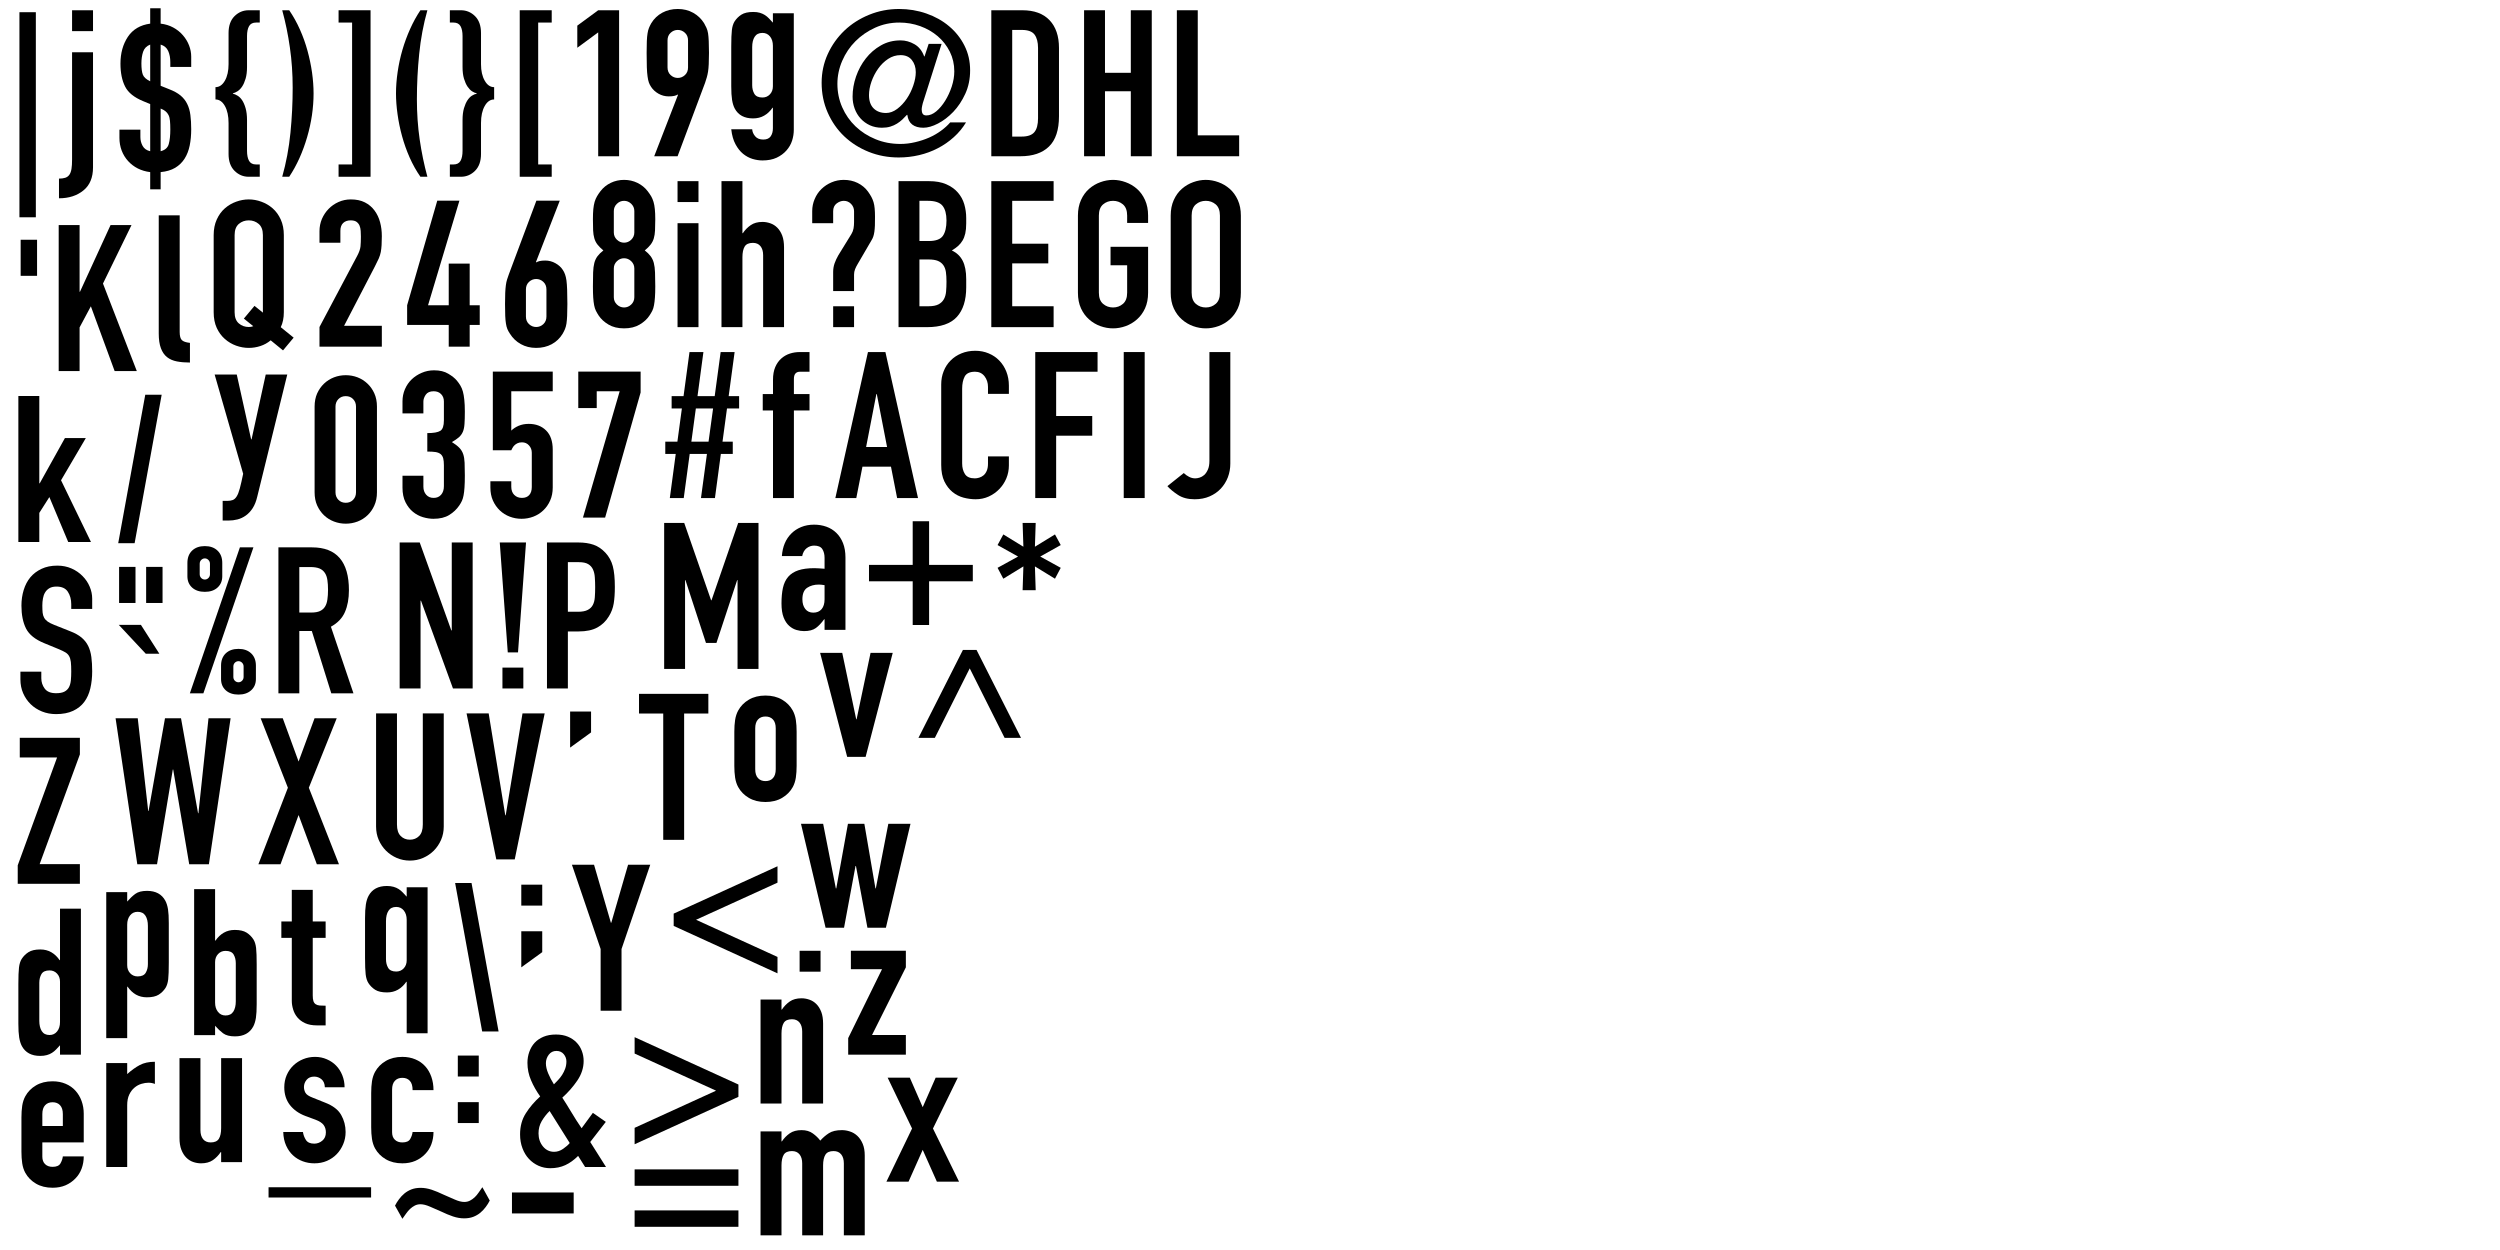<?xml version="1.0"?>
<!DOCTYPE svg PUBLIC "-//W3C//DTD SVG 1.1//EN" "http://www.w3.org/Graphics/SVG/1.1/DTD/svg11.dtd">
<svg xmlns="http://www.w3.org/2000/svg" version="1.1" width="512" height="256">
<path d="M3.98 44.50L3.98 2.50L7.34 2.50L7.34 44.50L3.98 44.50Z"/>
<path d="M14.76 32.67L14.76 10.71L19.05 10.71L19.05 34.27L19.05 34.27Q19.05 37.42 17.07 39.01L17.07 39.01L17.07 39.01Q15.10 40.61 12.08 40.61L12.08 40.61L12.08 36.58L12.08 36.58Q12.83 36.58 13.36 36.41L13.36 36.41L13.36 36.41Q13.88 36.24 14.20 35.80L14.20 35.80L14.20 35.80Q14.51 35.36 14.64 34.60L14.64 34.60L14.64 34.60Q14.76 33.85 14.76 32.67L14.76 32.67ZM14.76 6.38L14.76 2.10L19.05 2.10L19.05 6.38L14.76 6.38Z"/>
<path d="M30.76 16.65L30.76 9.13L30.76 9.13Q29.67 9.55 29.31 10.60L29.31 10.60L29.31 10.60Q28.96 11.65 28.96 12.99L28.96 12.99L28.96 12.99Q28.96 14.50 29.25 15.28L29.25 15.28L29.25 15.28Q29.54 16.06 30.76 16.65L30.76 16.65ZM32.90 22.23L32.90 30.97L32.90 30.97Q34.25 30.63 34.56 29.50L34.56 29.50L34.56 29.50Q34.88 28.36 34.88 26.52L34.88 26.52L34.88 26.52Q34.88 25.47 34.81 24.75L34.81 24.75L34.81 24.75Q34.75 24.04 34.52 23.58L34.52 23.58L34.52 23.58Q34.29 23.11 33.91 22.80L33.91 22.80L33.91 22.80Q33.53 22.48 32.90 22.23L32.90 22.23ZM30.76 38.78L30.76 35.25L30.76 35.25Q29.38 35.08 28.22 34.50L28.22 34.50L28.22 34.50Q27.07 33.91 26.23 32.98L26.23 32.98L26.23 32.98Q25.39 32.06 24.92 30.84L24.92 30.84L24.92 30.84Q24.46 29.62 24.46 28.24L24.46 28.24L24.46 26.56L28.75 26.56L28.75 28.07L28.75 28.07Q28.75 29.04 29.21 29.88L29.21 29.88L29.21 29.88Q29.67 30.72 30.76 30.97L30.76 30.97L30.76 21.31L29.33 20.72L29.33 20.72Q26.56 19.59 25.62 17.72L25.62 17.72L25.62 17.72Q24.67 15.85 24.67 13.03L24.67 13.03L24.67 13.03Q24.67 9.84 26.18 7.55L26.18 7.55L26.18 7.55Q27.70 5.26 30.76 4.84L30.76 4.84L30.76 1.69L32.90 1.69L32.90 4.84L32.90 4.84Q34.33 5.01 35.49 5.64L35.49 5.64L35.49 5.64Q36.64 6.27 37.46 7.22L37.46 7.22L37.46 7.22Q38.28 8.16 38.72 9.30L38.72 9.30L38.72 9.30Q39.16 10.43 39.16 11.61L39.16 11.61L39.16 13.71L34.88 13.71L34.88 12.74L34.88 12.74Q34.88 11.40 34.44 10.43L34.44 10.43L34.44 10.43Q34.00 9.46 32.90 9.13L32.90 9.13L32.90 17.57L34.67 18.28L34.67 18.28Q36.10 18.83 36.98 19.56L36.98 19.56L36.98 19.56Q37.86 20.30 38.34 21.29L38.34 21.29L38.34 21.29Q38.83 22.27 38.99 23.55L38.99 23.55L38.99 23.55Q39.16 24.84 39.16 26.47L39.16 26.47L39.16 26.47Q39.16 28.28 38.85 29.81L38.85 29.81L38.85 29.81Q38.53 31.35 37.80 32.50L37.80 32.50L37.80 32.50Q37.06 33.66 35.87 34.37L35.87 34.37L35.87 34.37Q34.67 35.08 32.90 35.25L32.90 35.25L32.90 38.78L30.76 38.78Z"/>
<path d="M44.13 20.37L44.13 17.85L44.13 17.85Q45.30 17.85 46.06 16.52L46.06 16.52L46.06 16.52Q46.81 15.20 46.81 13.14L46.81 13.14L46.81 6.76L46.81 6.76Q46.81 4.53 48.03 3.31L48.03 3.31L48.03 3.31Q49.25 2.10 50.93 2.10L50.93 2.10L53.20 2.10L53.20 4.62L52.44 4.62L52.44 4.62Q51.43 4.62 51.01 5.35L51.01 5.35L51.01 5.35Q50.59 6.09 50.59 7.39L50.59 7.39L50.59 13.73L50.59 13.73Q50.59 15.12 50.30 16.10L50.30 16.10L50.30 16.10Q50.01 17.09 49.59 17.72L49.59 17.72L49.59 17.72Q49.17 18.35 48.64 18.69L48.64 18.69L48.64 18.69Q48.12 19.02 47.70 19.11L47.70 19.11L47.70 19.19L47.70 19.19Q48.12 19.27 48.64 19.59L48.64 19.59L48.64 19.59Q49.17 19.90 49.59 20.53L49.59 20.53L49.59 20.53Q50.01 21.16 50.30 22.17L50.30 22.17L50.30 22.17Q50.59 23.18 50.59 24.61L50.59 24.61L50.59 30.87L50.59 30.87Q50.59 32.21 51.01 32.95L51.01 32.95L51.01 32.95Q51.43 33.68 52.44 33.68L52.44 33.68L53.20 33.68L53.20 36.20L50.93 36.20L50.93 36.20Q49.25 36.20 48.03 34.98L48.03 34.98L48.03 34.98Q46.81 33.76 46.81 31.54L46.81 31.54L46.81 25.20L46.81 25.20Q46.81 23.05 46.06 21.71L46.06 21.71L46.06 21.71Q45.30 20.37 44.13 20.37L44.13 20.37Z"/>
<path d="M59.23 36.20L57.80 36.20L57.80 36.20Q59.02 31.87 59.48 27.23L59.48 27.23L59.48 27.23Q59.94 22.59 59.94 17.97L59.94 17.97L59.94 17.97Q59.94 13.69 59.37 9.74L59.37 9.74L59.37 9.74Q58.81 5.79 57.80 2.10L57.80 2.10L59.23 2.10L59.23 2.10Q60.49 3.94 61.43 6.06L61.43 6.06L61.43 6.06Q62.38 8.19 62.98 10.41L62.98 10.41L62.98 10.41Q63.59 12.64 63.91 14.88L63.91 14.88L63.91 14.88Q64.22 17.13 64.22 19.15L64.22 19.15L64.22 19.15Q64.22 21.29 63.89 23.58L63.89 23.58L63.89 23.58Q63.55 25.87 62.90 28.09L62.90 28.09L62.90 28.09Q62.25 30.32 61.33 32.38L61.33 32.38L61.33 32.38Q60.40 34.44 59.23 36.20L59.23 36.20Z"/>
<path d="M69.34 36.20L69.34 33.68L72.11 33.68L72.11 4.62L69.34 4.62L69.34 2.10L75.89 2.10L75.89 36.20L69.34 36.20Z"/>
<path d="M86.10 2.10L87.53 2.10L87.53 2.10Q86.31 6.42 85.85 11.06L85.85 11.06L85.85 11.06Q85.38 15.70 85.38 20.32L85.38 20.32L85.38 20.32Q85.38 24.61 85.95 28.56L85.95 28.56L85.95 28.56Q86.52 32.50 87.53 36.20L87.53 36.20L86.10 36.20L86.10 36.20Q84.84 34.39 83.89 32.25L83.89 32.25L83.89 32.25Q82.95 30.11 82.34 27.88L82.34 27.88L82.34 27.88Q81.73 25.66 81.42 23.41L81.42 23.41L81.42 23.41Q81.10 21.16 81.10 19.15L81.10 19.15L81.10 19.15Q81.10 17.01 81.44 14.72L81.44 14.72L81.44 14.72Q81.77 12.43 82.42 10.20L82.42 10.20L82.42 10.20Q83.07 7.98 84.00 5.92L84.00 5.92L84.00 5.92Q84.92 3.86 86.10 2.10L86.10 2.10Z"/>
<path d="M101.20 17.85L101.20 20.37L101.20 20.37Q100.02 20.37 99.27 21.71L99.27 21.71L99.27 21.71Q98.51 23.05 98.51 25.20L98.51 25.20L98.51 31.54L98.51 31.54Q98.51 33.76 97.29 34.98L97.29 34.98L97.29 34.98Q96.07 36.20 94.39 36.20L94.39 36.20L92.13 36.20L92.13 33.68L92.88 33.68L92.88 33.68Q93.89 33.68 94.31 32.95L94.31 32.95L94.31 32.95Q94.73 32.21 94.73 30.87L94.73 30.87L94.73 24.61L94.73 24.61Q94.73 23.18 95.02 22.17L95.02 22.17L95.02 22.17Q95.32 21.16 95.74 20.53L95.74 20.53L95.74 20.53Q96.16 19.90 96.66 19.59L96.66 19.59L96.66 19.59Q97.17 19.27 97.63 19.19L97.63 19.19L97.63 19.11L97.63 19.11Q97.17 19.02 96.66 18.69L96.66 18.69L96.66 18.69Q96.16 18.35 95.74 17.72L95.74 17.72L95.74 17.72Q95.32 17.09 95.02 16.10L95.02 16.10L95.02 16.10Q94.73 15.12 94.73 13.73L94.73 13.73L94.73 7.39L94.73 7.39Q94.73 6.09 94.31 5.35L94.31 5.35L94.31 5.35Q93.89 4.62 92.88 4.62L92.88 4.62L92.13 4.62L92.13 2.10L94.39 2.10L94.39 2.10Q96.07 2.10 97.29 3.31L97.29 3.31L97.29 3.31Q98.51 4.53 98.51 6.76L98.51 6.76L98.51 13.14L98.51 13.14Q98.51 15.20 99.27 16.52L99.27 16.52L99.27 16.52Q100.02 17.85 101.20 17.85L101.20 17.85Z"/>
<path d="M112.99 2.10L112.99 4.62L110.22 4.62L110.22 33.68L112.99 33.68L112.99 36.20L106.44 36.20L106.44 2.10L112.99 2.10Z"/>
<path d="M48.05 48.15L48.05 63.94L48.05 63.94Q48.05 65.50 48.91 66.23L48.91 66.23L48.91 66.23Q49.77 66.97 50.95 66.97L50.95 66.97L50.95 66.97Q51.49 66.97 51.87 66.80L51.87 66.80L49.94 65.25L52.12 62.64L53.84 64.03L53.84 63.94L53.84 48.15L53.84 48.15Q53.84 46.60 52.98 45.86L52.98 45.86L52.98 45.86Q52.12 45.13 50.95 45.13L50.95 45.13L50.95 45.13Q49.77 45.13 48.91 45.86L48.91 45.86L48.91 45.86Q48.05 46.60 48.05 48.15L48.05 48.15ZM43.76 63.94L43.76 48.15L43.76 48.15Q43.76 46.35 44.39 44.96L44.39 44.96L44.39 44.96Q45.02 43.57 46.05 42.67L46.05 42.67L46.05 42.67Q47.08 41.77 48.36 41.31L48.36 41.31L48.36 41.31Q49.64 40.84 50.95 40.84L50.95 40.84L50.95 40.84Q52.25 40.84 53.53 41.31L53.53 41.31L53.53 41.31Q54.81 41.77 55.84 42.67L55.84 42.67L55.84 42.67Q56.87 43.57 57.50 44.96L57.50 44.96L57.50 44.96Q58.13 46.35 58.13 48.15L58.13 48.15L58.13 63.94L58.13 63.94Q58.13 65.71 57.50 67.01L57.50 67.01L60.14 69.15L57.96 71.76L55.44 69.70L55.44 69.70Q54.47 70.50 53.32 70.87L53.32 70.87L53.32 70.87Q52.16 71.25 50.95 71.25L50.95 71.25L50.95 71.25Q49.64 71.25 48.36 70.79L48.36 70.79L48.36 70.79Q47.08 70.33 46.05 69.42L46.05 69.42L46.05 69.42Q45.02 68.52 44.39 67.16L44.39 67.16L44.39 67.16Q43.76 65.79 43.76 63.94L43.76 63.94Z"/>
<path d="M12.02 76L12.02 46.10L16.30 46.10L16.30 59.75L16.38 59.75L22.64 46.10L26.93 46.10L21.09 58.07L28.02 76L23.48 76L18.61 62.73L16.30 67.05L16.30 76L12.02 76Z"/>
<path d="M32.51 68.29L32.51 44.10L36.80 44.10L36.80 67.99L36.80 67.99Q36.80 69.21 37.24 69.65L37.24 69.65L37.24 69.65Q37.68 70.09 38.90 70.22L38.90 70.22L38.90 74.25L38.90 74.25Q37.43 74.25 36.23 74.02L36.23 74.02L36.23 74.02Q35.03 73.79 34.21 73.14L34.21 73.14L34.21 73.14Q33.39 72.49 32.95 71.31L32.95 71.31L32.95 71.31Q32.51 70.14 32.51 68.29L32.51 68.29Z"/>
<path d="M43.96 76.71L48.49 76.71L51.43 89.98L51.52 89.98L54.42 76.71L58.83 76.71L52.69 101.70L52.69 101.70Q52.36 103.12 51.75 104.07L51.75 104.07L51.75 104.07Q51.14 105.01 50.34 105.58L50.34 105.58L50.34 105.58Q49.54 106.15 48.64 106.38L48.64 106.38L48.64 106.38Q47.74 106.61 46.77 106.61L46.77 106.61L45.60 106.61L45.60 102.58L46.56 102.58L46.56 102.58Q47.19 102.58 47.65 102.41L47.65 102.41L47.65 102.41Q48.12 102.24 48.47 101.67L48.47 101.67L48.47 101.67Q48.83 101.11 49.12 100.00L49.12 100.00L49.12 100.00Q49.42 98.88 49.80 97.03L49.80 97.03L43.96 76.71Z"/>
<path d="M3.76 111L3.76 81.10L8.05 81.10L8.05 98.99L8.13 98.99L13.30 89.71L17.58 89.71L12.50 98.36L18.63 111L13.97 111L10.11 101.80L8.05 105.04L8.05 111L3.76 111Z"/>
<path d="M24.21 111.25L29.75 80.84L33.11 80.84L27.57 111.25L24.21 111.25Z"/>
<path d="M64.43 100.83L64.43 83.27L64.43 83.27Q64.43 81.76 64.95 80.58L64.95 80.58L64.95 80.58Q65.48 79.41 66.36 78.57L66.36 78.57L66.36 78.57Q67.24 77.73 68.40 77.28L68.40 77.28L68.40 77.28Q69.55 76.84 70.81 76.84L70.81 76.84L70.81 76.84Q72.07 76.84 73.23 77.28L73.23 77.28L73.23 77.28Q74.38 77.73 75.26 78.57L75.26 78.57L75.26 78.57Q76.15 79.41 76.67 80.58L76.67 80.58L76.67 80.58Q77.20 81.76 77.20 83.27L77.20 83.27L77.20 100.83L77.20 100.83Q77.20 102.34 76.67 103.51L76.67 103.51L76.67 103.51Q76.15 104.69 75.26 105.53L75.26 105.53L75.26 105.53Q74.38 106.37 73.23 106.81L73.23 106.81L73.23 106.81Q72.07 107.25 70.81 107.25L70.81 107.25L70.81 107.25Q69.55 107.25 68.40 106.81L68.40 106.81L68.40 106.81Q67.24 106.37 66.36 105.53L66.36 105.53L66.36 105.53Q65.48 104.69 64.95 103.51L64.95 103.51L64.95 103.51Q64.43 102.34 64.43 100.83L64.43 100.83ZM68.71 83.27L68.71 100.83L68.71 100.83Q68.71 101.75 69.30 102.36L69.30 102.36L69.30 102.36Q69.89 102.97 70.81 102.97L70.81 102.97L70.81 102.97Q71.74 102.97 72.32 102.36L72.32 102.36L72.32 102.36Q72.91 101.75 72.91 100.83L72.91 100.83L72.91 83.27L72.91 83.27Q72.91 82.35 72.32 81.74L72.32 81.74L72.32 81.74Q71.74 81.13 70.81 81.13L70.81 81.13L70.81 81.13Q69.89 81.13 69.30 81.74L69.30 81.74L69.30 81.74Q68.71 82.35 68.71 83.27L68.71 83.27Z"/>
<path d="M122.51 32L122.51 6.63L118.23 9.78L118.23 5.25L122.51 2.10L126.79 2.10L126.79 32L122.51 32Z"/>
<path d="M65.43 71L65.43 66.97L73.16 52.39L73.16 52.39Q73.74 51.30 73.83 50.48L73.83 50.48L73.83 50.48Q73.91 49.66 73.91 48.45L73.91 48.45L73.91 48.45Q73.91 47.90 73.87 47.29L73.87 47.29L73.87 47.29Q73.83 46.68 73.64 46.22L73.64 46.22L73.64 46.22Q73.45 45.76 73.03 45.44L73.03 45.44L73.03 45.44Q72.61 45.13 71.81 45.13L71.81 45.13L71.81 45.13Q70.85 45.13 70.28 45.67L70.28 45.67L70.28 45.67Q69.71 46.22 69.71 47.27L69.71 47.27L69.71 49.71L65.43 49.71L65.43 47.35L65.43 47.35Q65.43 46.01 65.93 44.83L65.93 44.83L65.93 44.83Q66.44 43.66 67.30 42.78L67.30 42.78L67.30 42.78Q68.16 41.89 69.33 41.37L69.33 41.37L69.33 41.37Q70.51 40.84 71.85 40.84L71.85 40.84L71.85 40.84Q73.53 40.84 74.73 41.45L74.73 41.45L74.73 41.45Q75.93 42.06 76.70 43.11L76.70 43.11L76.70 43.11Q77.48 44.16 77.84 45.51L77.84 45.51L77.84 45.51Q78.20 46.85 78.20 48.36L78.20 48.36L78.20 48.36Q78.20 49.45 78.15 50.19L78.15 50.19L78.15 50.19Q78.11 50.92 77.99 51.60L77.99 51.60L77.99 51.60Q77.86 52.27 77.57 52.94L77.57 52.94L77.57 52.94Q77.27 53.61 76.77 54.58L76.77 54.58L70.47 66.72L78.20 66.72L78.20 71L65.43 71Z"/>
<path d="M87.51 92.48L87.51 88.70L87.51 88.70Q89.44 88.70 90.18 88.23L90.18 88.23L90.18 88.23Q90.91 87.77 90.91 86.09L90.91 86.09L90.91 82.23L90.91 82.23Q90.91 81.30 90.34 80.72L90.34 80.72L90.34 80.72Q89.78 80.13 88.81 80.13L88.81 80.13L88.81 80.13Q87.68 80.13 87.19 80.84L87.19 80.84L87.19 80.84Q86.71 81.56 86.71 82.23L86.71 82.23L86.71 84.66L82.43 84.66L82.43 82.19L82.43 82.19Q82.43 80.88 82.93 79.71L82.93 79.71L82.93 79.71Q83.44 78.53 84.32 77.69L84.32 77.69L84.32 77.69Q85.20 76.85 86.38 76.35L86.38 76.35L86.38 76.35Q87.55 75.84 88.90 75.84L88.90 75.84L88.90 75.84Q90.66 75.84 91.81 76.54L91.81 76.54L91.81 76.54Q92.97 77.23 93.56 77.94L93.56 77.94L93.56 77.94Q93.98 78.45 94.29 78.97L94.29 78.97L94.29 78.97Q94.61 79.50 94.80 80.19L94.80 80.19L94.80 80.19Q94.99 80.88 95.09 81.87L95.09 81.87L95.09 81.87Q95.20 82.86 95.20 84.29L95.20 84.29L95.20 84.29Q95.20 85.84 95.13 86.81L95.13 86.81L95.13 86.81Q95.07 87.77 94.80 88.42L94.80 88.42L94.80 88.42Q94.52 89.07 94.00 89.54L94.00 89.54L94.00 89.54Q93.47 90.00 92.55 90.54L92.55 90.54L92.55 90.54Q93.56 91.17 94.08 91.72L94.08 91.72L94.08 91.72Q94.61 92.27 94.86 93.00L94.86 93.00L94.86 93.00Q95.11 93.74 95.15 94.77L95.15 94.77L95.15 94.77Q95.20 95.79 95.20 97.39L95.20 97.39L95.20 97.39Q95.20 98.86 95.13 99.83L95.13 99.83L95.13 99.83Q95.07 100.79 94.94 101.44L94.94 101.44L94.94 101.44Q94.82 102.09 94.61 102.56L94.61 102.56L94.61 102.56Q94.40 103.02 94.06 103.52L94.06 103.52L94.06 103.52Q93.26 104.70 92.00 105.47L92.00 105.47L92.00 105.47Q90.74 106.25 88.77 106.25L88.77 106.25L88.77 106.25Q87.76 106.25 86.63 105.92L86.63 105.92L86.63 105.92Q85.49 105.58 84.57 104.82L84.57 104.82L84.57 104.82Q83.65 104.07 83.04 102.85L83.04 102.85L83.04 102.85Q82.43 101.63 82.43 99.87L82.43 99.87L82.43 97.43L86.71 97.43L86.71 99.66L86.71 99.66Q86.71 100.67 87.28 101.32L87.28 101.32L87.28 101.32Q87.85 101.97 88.81 101.97L88.81 101.97L88.81 101.97Q89.78 101.97 90.34 101.32L90.34 101.32L90.34 101.32Q90.91 100.67 90.91 99.57L90.91 99.57L90.91 95.29L90.91 95.29Q90.91 94.41 90.77 93.86L90.77 93.86L90.77 93.86Q90.62 93.32 90.24 93.00L90.24 93.00L90.24 93.00Q89.86 92.69 89.21 92.58L89.21 92.58L89.21 92.58Q88.56 92.48 87.51 92.48L87.51 92.48Z"/>
<path d="M91.90 71L91.90 66.55L83.38 66.55L83.38 62.52L89.55 41.10L94.09 41.10L87.66 62.52L91.90 62.52L91.90 53.99L96.19 53.99L96.19 62.52L98.25 62.52L98.25 66.55L96.19 66.55L96.19 71L91.90 71Z"/>
<path d="M113.20 76.10L113.20 80.13L104.71 80.13L104.71 88.19L104.71 88.19Q105.30 87.60 106.22 87.20L106.22 87.20L106.22 87.20Q107.15 86.81 108.28 86.81L108.28 86.81L108.28 86.81Q110.47 86.81 111.83 88.15L111.83 88.15L111.83 88.15Q113.20 89.49 113.20 92.10L113.20 92.10L113.20 99.83L113.20 99.83Q113.20 101.34 112.67 102.51L112.67 102.51L112.67 102.51Q112.15 103.69 111.26 104.53L111.26 104.53L111.26 104.53Q110.38 105.37 109.23 105.81L109.23 105.81L109.23 105.81Q108.07 106.25 106.81 106.25L106.81 106.25L106.81 106.25Q105.55 106.25 104.40 105.81L104.40 105.81L104.40 105.81Q103.24 105.37 102.36 104.53L102.36 104.53L102.36 104.53Q101.48 103.69 100.95 102.51L100.95 102.51L100.95 102.51Q100.43 101.34 100.43 99.83L100.43 99.83L100.43 98.57L104.71 98.57L104.71 99.66L104.71 99.66Q104.71 100.75 105.32 101.36L105.32 101.36L105.32 101.36Q105.93 101.97 106.90 101.97L106.90 101.97L106.90 101.97Q107.86 101.97 108.39 101.38L108.39 101.38L108.39 101.38Q108.91 100.79 108.91 99.74L108.91 99.74L108.91 92.73L108.91 92.73Q108.91 91.85 108.34 91.22L108.34 91.22L108.34 91.22Q107.78 90.59 106.90 90.59L106.90 90.59L106.90 90.59Q106.35 90.59 105.97 90.78L105.97 90.78L105.97 90.78Q105.59 90.96 105.34 91.22L105.34 91.22L105.34 91.22Q105.09 91.47 104.94 91.76L104.94 91.76L104.94 91.76Q104.80 92.06 104.71 92.22L104.71 92.22L100.93 92.22L100.93 76.10L113.20 76.10Z"/>
<path d="M114.64 41.10L109.77 53.65L109.85 53.74L109.85 53.74Q110.06 53.57 110.50 53.47L110.50 53.47L110.50 53.47Q110.95 53.36 111.66 53.36L111.66 53.36L111.66 53.36Q112.79 53.36 113.76 53.91L113.76 53.91L113.76 53.91Q114.73 54.45 115.27 55.29L115.27 55.29L115.27 55.29Q115.57 55.75 115.73 56.22L115.73 56.22L115.73 56.22Q115.90 56.68 116.01 57.43L116.01 57.43L116.01 57.43Q116.11 58.19 116.15 59.34L116.15 59.34L116.15 59.34Q116.20 60.50 116.20 62.26L116.20 62.26L116.20 62.26Q116.20 63.73 116.15 64.68L116.15 64.68L116.15 64.68Q116.11 65.62 116.01 66.28L116.01 66.28L116.01 66.28Q115.90 66.93 115.71 67.39L115.71 67.39L115.71 67.39Q115.52 67.85 115.23 68.35L115.23 68.35L115.23 68.35Q114.39 69.74 112.98 70.50L112.98 70.50L112.98 70.50Q111.58 71.25 109.81 71.25L109.81 71.25L109.81 71.25Q108.05 71.25 106.66 70.47L106.66 70.47L106.66 70.47Q105.28 69.70 104.44 68.35L104.44 68.35L104.44 68.35Q104.10 67.85 103.91 67.39L103.91 67.39L103.91 67.39Q103.72 66.93 103.62 66.28L103.62 66.28L103.62 66.28Q103.51 65.62 103.47 64.68L103.47 64.68L103.47 64.68Q103.43 63.73 103.43 62.26L103.43 62.26L103.43 62.26Q103.43 60.88 103.47 59.98L103.47 59.98L103.47 59.98Q103.51 59.07 103.60 58.42L103.60 58.42L103.60 58.42Q103.68 57.77 103.85 57.24L103.85 57.24L103.85 57.24Q104.02 56.72 104.23 56.13L104.23 56.13L109.85 41.10L114.64 41.10ZM111.91 64.83L111.91 59.28L111.91 59.28Q111.91 58.32 111.28 57.73L111.28 57.73L111.28 57.73Q110.65 57.14 109.81 57.14L109.81 57.14L109.81 57.14Q108.97 57.14 108.34 57.73L108.34 57.73L108.34 57.73Q107.71 58.32 107.71 59.28L107.71 59.28L107.71 64.83L107.71 64.83Q107.71 65.79 108.34 66.38L108.34 66.38L108.34 66.38Q108.97 66.97 109.81 66.97L109.81 66.97L109.81 66.97Q110.65 66.97 111.28 66.38L111.28 66.38L111.28 66.38Q111.91 65.79 111.91 64.83L111.91 64.83Z"/>
<path d="M119.39 106L126.91 80.13L122.21 80.13L122.21 83.57L118.43 83.57L118.43 76.10L131.20 76.10L131.20 80.38L123.93 106L119.39 106Z"/>
<path d="M129.91 47.60L129.91 43.23L129.91 43.23Q129.91 42.35 129.28 41.74L129.28 41.74L129.28 41.74Q128.65 41.13 127.81 41.13L127.81 41.13L127.81 41.13Q126.97 41.13 126.34 41.74L126.34 41.74L126.34 41.74Q125.71 42.35 125.71 43.23L125.71 43.23L125.71 47.60L125.71 47.60Q125.71 48.48 126.34 49.09L126.34 49.09L126.34 49.09Q126.97 49.70 127.81 49.70L127.81 49.70L127.81 49.70Q128.65 49.70 129.28 49.09L129.28 49.09L129.28 49.09Q129.91 48.48 129.91 47.60L129.91 47.60ZM121.43 44.91L121.43 44.91L121.43 44.91Q121.43 43.69 121.51 42.83L121.51 42.83L121.51 42.83Q121.60 41.97 121.78 41.34L121.78 41.34L121.78 41.34Q121.97 40.71 122.27 40.20L122.27 40.20L122.27 40.20Q122.56 39.70 122.98 39.15L122.98 39.15L122.98 39.15Q123.82 38.06 125.08 37.45L125.08 37.45L125.08 37.45Q126.34 36.84 127.81 36.84L127.81 36.84L127.81 36.84Q129.28 36.84 130.54 37.45L130.54 37.45L130.54 37.45Q131.80 38.06 132.64 39.15L132.64 39.15L132.64 39.15Q133.06 39.70 133.36 40.20L133.36 40.20L133.36 40.20Q133.65 40.71 133.84 41.34L133.84 41.34L133.84 41.34Q134.03 41.97 134.11 42.83L134.11 42.83L134.11 42.83Q134.20 43.69 134.20 44.91L134.20 44.91L134.20 44.91Q134.20 46.25 134.15 47.18L134.15 47.18L134.15 47.18Q134.11 48.10 133.90 48.81L133.90 48.81L133.90 48.81Q133.69 49.53 133.25 50.09L133.25 50.09L133.25 50.09Q132.81 50.66 132.05 51.29L132.05 51.29L132.05 51.29Q132.81 51.88 133.25 52.47L133.25 52.47L133.25 52.47Q133.69 53.06 133.90 53.85L133.90 53.85L133.90 53.85Q134.11 54.65 134.15 55.81L134.15 55.81L134.15 55.81Q134.20 56.96 134.20 58.64L134.20 58.64L134.20 58.64Q134.20 60.03 134.13 60.93L134.13 60.93L134.13 60.93Q134.07 61.83 133.94 62.51L133.94 62.51L133.94 62.51Q133.82 63.18 133.59 63.64L133.59 63.64L133.59 63.64Q133.36 64.10 133.02 64.61L133.02 64.61L133.02 64.61Q132.31 65.70 131.00 66.47L131.00 66.47L131.00 66.47Q129.70 67.25 127.81 67.25L127.81 67.25L127.81 67.25Q125.92 67.25 124.62 66.47L124.62 66.47L124.62 66.47Q123.32 65.70 122.60 64.61L122.60 64.61L122.60 64.61Q122.27 64.10 122.04 63.64L122.04 63.64L122.04 63.64Q121.81 63.18 121.68 62.51L121.68 62.51L121.68 62.51Q121.55 61.83 121.49 60.93L121.49 60.93L121.49 60.93Q121.43 60.03 121.43 58.64L121.43 58.64L121.43 58.64Q121.43 56.96 121.47 55.81L121.47 55.81L121.47 55.81Q121.51 54.65 121.72 53.85L121.72 53.85L121.72 53.85Q121.93 53.06 122.37 52.47L122.37 52.47L122.37 52.47Q122.81 51.88 123.57 51.29L123.57 51.29L123.57 51.29Q122.81 50.66 122.37 50.09L122.37 50.09L122.37 50.09Q121.93 49.53 121.72 48.81L121.72 48.81L121.72 48.81Q121.51 48.10 121.47 47.18L121.47 47.18L121.47 47.18Q121.43 46.25 121.43 44.91ZM129.91 60.87L129.91 54.99L129.91 54.99Q129.91 54.11 129.28 53.50L129.28 53.50L129.28 53.50Q128.65 52.89 127.81 52.89L127.81 52.89L127.81 52.89Q126.97 52.89 126.34 53.50L126.34 53.50L126.34 53.50Q125.71 54.11 125.71 54.99L125.71 54.99L125.71 60.87L125.71 60.87Q125.71 61.75 126.34 62.36L126.34 62.36L126.34 62.36Q126.97 62.97 127.81 62.97L127.81 62.97L127.81 62.97Q128.65 62.97 129.28 62.36L129.28 62.36L129.28 62.36Q129.91 61.75 129.91 60.87L129.91 60.87Z"/>
<path d="M133.98 32L138.85 19.44L138.77 19.36L138.77 19.36Q138.56 19.53 138.12 19.63L138.12 19.63L138.12 19.63Q137.68 19.74 136.96 19.74L136.96 19.74L136.96 19.74Q135.83 19.74 134.86 19.19L134.86 19.19L134.86 19.19Q133.90 18.64 133.35 17.80L133.35 17.80L133.35 17.80Q133.06 17.38 132.89 16.90L132.89 16.90L132.89 16.90Q132.72 16.42 132.62 15.66L132.62 15.66L132.62 15.66Q132.51 14.91 132.47 13.75L132.47 13.75L132.47 13.75Q132.43 12.60 132.43 10.83L132.43 10.83L132.43 10.83Q132.43 9.36 132.47 8.42L132.47 8.42L132.47 8.42Q132.51 7.47 132.62 6.82L132.62 6.82L132.62 6.82Q132.72 6.17 132.91 5.71L132.91 5.71L132.91 5.71Q133.10 5.25 133.39 4.74L133.39 4.74L133.39 4.74Q134.23 3.36 135.64 2.60L135.64 2.60L135.64 2.60Q137.05 1.84 138.81 1.84L138.81 1.84L138.81 1.84Q140.58 1.84 141.96 2.62L141.96 2.62L141.96 2.62Q143.35 3.40 144.19 4.74L144.19 4.74L144.19 4.74Q144.48 5.25 144.69 5.71L144.69 5.71L144.69 5.71Q144.90 6.17 145.01 6.82L145.01 6.82L145.01 6.82Q145.11 7.47 145.15 8.42L145.15 8.42L145.15 8.42Q145.20 9.36 145.20 10.83L145.20 10.83L145.20 10.83Q145.20 12.22 145.15 13.12L145.15 13.12L145.15 13.12Q145.11 14.02 145.01 14.67L145.01 14.67L145.01 14.67Q144.90 15.33 144.75 15.85L144.75 15.85L144.75 15.85Q144.61 16.38 144.40 16.96L144.40 16.96L138.77 32L133.98 32ZM136.71 8.27L136.71 13.81L136.71 13.81Q136.71 14.78 137.34 15.37L137.34 15.37L137.34 15.37Q137.97 15.96 138.81 15.96L138.81 15.96L138.81 15.96Q139.65 15.96 140.28 15.37L140.28 15.37L140.28 15.37Q140.91 14.78 140.91 13.81L140.91 13.81L140.91 8.27L140.91 8.27Q140.91 7.30 140.28 6.72L140.28 6.72L140.28 6.72Q139.65 6.13 138.81 6.13L138.81 6.13L138.81 6.13Q137.97 6.13 137.34 6.72L137.34 6.72L137.34 6.72Q136.71 7.30 136.71 8.27L136.71 8.27Z"/>
<path d="M143.56 102L144.78 92.97L141.25 92.97L140.03 102L137.18 102L138.39 92.97L136.25 92.97L136.25 90.45L138.73 90.45L139.65 83.65L137.55 83.65L137.55 81.13L139.99 81.13L141.21 72.10L144.06 72.10L142.85 81.13L146.37 81.13L147.59 72.10L150.45 72.10L149.23 81.13L151.37 81.13L151.37 83.65L148.89 83.65L147.97 90.45L150.07 90.45L150.07 92.97L147.63 92.97L146.42 102L143.56 102ZM145.11 90.45L146.04 83.65L142.51 83.65L141.59 90.45L145.11 90.45Z"/>
<path d="M138.76 67L138.76 45.71L143.05 45.71L143.05 67L138.76 67ZM138.76 41.38L138.76 37.10L143.05 37.10L143.05 41.38L138.76 41.38Z"/>
<path d="M147.76 67L147.76 37.10L152.05 37.10L152.05 47.76L152.13 47.76L152.13 47.76Q152.80 46.76 153.75 46.11L153.75 46.11L153.75 46.11Q154.69 45.45 156.16 45.45L156.16 45.45L156.16 45.45Q156.96 45.45 157.76 45.73L157.76 45.73L157.76 45.73Q158.56 46 159.19 46.63L159.19 46.63L159.19 46.63Q159.82 47.26 160.20 48.25L160.20 48.25L160.20 48.25Q160.57 49.23 160.57 50.66L160.57 50.66L160.57 67L156.29 67L156.29 52.26L156.29 52.26Q156.29 51.08 155.74 50.41L155.74 50.41L155.74 50.41Q155.20 49.74 154.19 49.74L154.19 49.74L154.19 49.74Q152.97 49.74 152.51 50.49L152.51 50.49L152.51 50.49Q152.05 51.25 152.05 52.68L152.05 52.68L152.05 67L147.76 67Z"/>
<path d="M149.76 26.48L154.05 26.48L154.05 26.48Q154.09 27.23 154.66 27.91L154.66 27.91L154.66 27.91Q155.22 28.58 156.32 28.58L156.32 28.58L156.32 28.58Q157.37 28.58 157.83 27.93L157.83 27.93L157.83 27.93Q158.29 27.28 158.29 26.27L158.29 26.27L158.29 22.07L158.21 22.07L158.21 22.07Q157.49 23.12 156.50 23.68L156.50 23.68L156.50 23.68Q155.52 24.25 154.22 24.25L154.22 24.25L154.22 24.25Q151.57 24.25 150.48 22.24L150.48 22.24L150.48 22.24Q150.10 21.52 149.93 20.47L149.93 20.47L149.93 20.47Q149.76 19.42 149.76 17.66L149.76 17.66L149.76 9.55L149.76 9.55Q149.76 7.24 149.89 6.15L149.89 6.15L149.89 6.15Q150.02 5.06 150.44 4.39L150.44 4.39L150.44 4.39Q150.98 3.55 151.84 3L151.84 3L151.84 3Q152.70 2.45 154.26 2.45L154.26 2.45L154.26 2.45Q155.06 2.45 155.62 2.62L155.62 2.62L155.62 2.62Q156.19 2.79 156.65 3.08L156.65 3.08L156.65 3.08Q157.11 3.38 157.49 3.78L157.49 3.78L157.49 3.78Q157.87 4.18 158.29 4.64L158.29 4.64L158.29 2.71L162.57 2.71L162.57 26.60L162.57 26.60Q162.57 27.70 162.22 28.81L162.22 28.81L162.22 28.81Q161.86 29.92 161.06 30.82L161.06 30.82L161.06 30.82Q160.26 31.73 159.05 32.30L159.05 32.30L159.05 32.30Q157.83 32.86 156.15 32.86L156.15 32.86L156.15 32.86Q155.18 32.86 154.13 32.55L154.13 32.55L154.13 32.55Q153.08 32.23 152.18 31.50L152.18 31.50L152.18 31.50Q151.28 30.76 150.63 29.54L150.63 29.54L150.63 29.54Q149.97 28.33 149.76 26.48L149.76 26.48ZM154.05 9.64L154.05 17.45L154.05 17.45Q154.05 18.46 154.49 19.21L154.49 19.21L154.49 19.21Q154.93 19.97 156.15 19.97L156.15 19.97L156.15 19.97Q157.07 19.97 157.68 19.32L157.68 19.32L157.68 19.32Q158.29 18.67 158.29 17.66L158.29 17.66L158.29 9.38L158.29 9.38Q158.29 8.21 157.70 7.47L157.70 7.47L157.70 7.47Q157.11 6.74 156.15 6.74L156.15 6.74L156.15 6.74Q155.06 6.74 154.55 7.54L154.55 7.54L154.55 7.54Q154.05 8.33 154.05 9.64L154.05 9.64Z"/>
<path d="M158.31 102L158.31 84.07L156.21 84.07L156.21 80.71L158.31 80.71L158.31 77.81L158.31 77.81Q158.31 76.25 158.77 75.18L158.77 75.18L158.77 75.18Q159.23 74.11 160.01 73.42L160.01 73.42L160.01 73.42Q160.79 72.73 161.78 72.41L161.78 72.41L161.78 72.41Q162.76 72.10 163.81 72.10L163.81 72.10L165.79 72.10L165.79 76.13L163.85 76.13L163.85 76.13Q162.59 76.13 162.59 77.60L162.59 77.60L162.59 80.71L165.79 80.71L165.79 84.07L162.59 84.07L162.59 102L158.31 102Z"/>
<path d="M166.34 45.71L166.34 43.23L166.34 43.23Q166.34 41.93 166.85 40.75L166.85 40.75L166.85 40.75Q167.35 39.57 168.23 38.71L168.23 38.71L168.23 38.71Q169.12 37.85 170.29 37.35L170.29 37.35L170.29 37.35Q171.47 36.84 172.81 36.84L172.81 36.84L172.81 36.84Q174.37 36.84 175.65 37.47L175.65 37.47L175.65 37.47Q176.93 38.10 177.77 39.24L177.77 39.24L177.77 39.24Q178.19 39.83 178.46 40.33L178.46 40.33L178.46 40.33Q178.73 40.83 178.90 41.40L178.90 41.40L178.90 41.40Q179.07 41.97 179.13 42.68L179.13 42.68L179.13 42.68Q179.20 43.40 179.20 44.36L179.20 44.36L179.20 44.36Q179.20 45.45 179.18 46.19L179.18 46.19L179.18 46.19Q179.15 46.92 179.07 47.47L179.07 47.47L179.07 47.47Q178.99 48.02 178.86 48.41L178.86 48.41L178.86 48.41Q178.73 48.81 178.52 49.15L178.52 49.15L175.63 54.11L175.63 54.11Q175.33 54.61 175.12 55.13L175.12 55.13L175.12 55.13Q174.91 55.66 174.91 56.25L174.91 56.25L174.91 59.61L170.63 59.61L170.63 55.70L170.63 55.70Q170.63 54.78 170.92 53.94L170.92 53.94L170.92 53.94Q171.22 53.10 171.68 52.30L171.68 52.30L174.37 47.93L174.37 47.93Q174.70 47.39 174.81 46.76L174.81 46.76L174.81 46.76Q174.91 46.13 174.91 45.50L174.91 45.50L174.91 43.27L174.91 43.27Q174.91 42.39 174.30 41.76L174.30 41.76L174.30 41.76Q173.69 41.13 172.81 41.13L172.81 41.13L172.81 41.13Q172.06 41.13 171.34 41.67L171.34 41.67L171.34 41.67Q170.63 42.22 170.63 43.27L170.63 43.27L170.63 45.71L166.34 45.71ZM170.63 67L170.63 62.72L174.91 62.72L174.91 67L170.63 67Z"/>
<path d="M187.55 14.78L187.55 14.78L187.55 14.78Q187.55 13.31 186.75 12.30L186.75 12.30L186.75 12.30Q185.95 11.29 184.44 11.29L184.44 11.29L184.44 11.29Q183.05 11.29 181.88 12.07L181.88 12.07L181.88 12.07Q180.70 12.85 179.84 14.07L179.84 14.07L179.84 14.07Q178.98 15.28 178.47 16.73L178.47 16.73L178.47 16.73Q177.97 18.18 177.97 19.48L177.97 19.48L177.97 19.48Q177.97 21.25 178.91 22.19L178.91 22.19L178.91 22.19Q179.86 23.14 181.46 23.14L181.46 23.14L181.46 23.14Q182.63 23.14 183.75 22.30L183.75 22.30L183.75 22.30Q184.86 21.46 185.70 20.22L185.70 20.22L185.70 20.22Q186.54 18.98 187.04 17.51L187.04 17.51L187.04 17.51Q187.55 16.04 187.55 14.78ZM192.84 8.98L189.18 20.53L189.18 20.53Q188.97 21.12 188.87 21.63L188.87 21.63L188.87 21.63Q188.76 22.13 188.76 22.42L188.76 22.42L188.76 22.42Q188.76 22.97 188.97 23.31L188.97 23.31L188.97 23.31Q189.18 23.64 189.73 23.64L189.73 23.64L189.73 23.64Q190.74 23.64 191.75 22.80L191.75 22.80L191.75 22.80Q192.75 21.96 193.57 20.64L193.57 20.64L193.57 20.64Q194.39 19.32 194.92 17.72L194.92 17.72L194.92 17.72Q195.44 16.12 195.44 14.61L195.44 14.61L195.44 14.61Q195.44 12.43 194.52 10.58L194.52 10.58L194.52 10.58Q193.59 8.73 192.04 7.41L192.04 7.41L192.04 7.41Q190.49 6.09 188.45 5.35L188.45 5.35L188.45 5.35Q186.41 4.62 184.19 4.62L184.19 4.62L184.19 4.62Q181.54 4.62 179.23 5.67L179.23 5.67L179.23 5.67Q176.92 6.72 175.20 8.44L175.20 8.44L175.20 8.44Q173.48 10.16 172.49 12.45L172.49 12.45L172.49 12.45Q171.50 14.74 171.50 17.17L171.50 17.17L171.50 17.17Q171.50 19.74 172.49 21.98L172.49 21.98L172.49 21.98Q173.48 24.23 175.22 25.89L175.22 25.89L175.22 25.89Q176.96 27.55 179.31 28.51L179.31 28.51L179.31 28.51Q181.67 29.48 184.40 29.48L184.40 29.48L184.40 29.48Q185.91 29.48 187.42 29.12L187.42 29.12L187.42 29.12Q188.93 28.77 190.28 28.18L190.28 28.18L190.28 28.18Q191.62 27.59 192.73 26.77L192.73 26.77L192.73 26.77Q193.85 25.95 194.60 25.07L194.60 25.07L197.84 25.07L197.84 25.07Q196.83 26.75 195.34 28.09L195.34 28.09L195.34 28.09Q193.85 29.44 192.06 30.36L192.06 30.36L192.06 30.36Q190.28 31.29 188.24 31.77L188.24 31.77L188.24 31.77Q186.20 32.25 184.06 32.25L184.06 32.25L184.06 32.25Q180.78 32.25 177.91 31.10L177.91 31.10L177.91 31.10Q175.03 29.94 172.89 27.91L172.89 27.91L172.89 27.91Q170.75 25.87 169.51 23.05L169.51 23.05L169.51 23.05Q168.27 20.24 168.27 16.96L168.27 16.96L168.27 16.96Q168.27 13.81 169.53 11.06L169.53 11.06L169.53 11.06Q170.79 8.31 172.95 6.25L172.95 6.25L172.95 6.25Q175.11 4.20 178.01 3.02L178.01 3.02L178.01 3.02Q180.91 1.84 184.14 1.84L184.14 1.84L184.14 1.84Q187.08 1.84 189.73 2.77L189.73 2.77L189.73 2.77Q192.38 3.69 194.37 5.37L194.37 5.37L194.37 5.37Q196.37 7.05 197.52 9.34L197.52 9.34L197.52 9.34Q198.68 11.63 198.68 14.40L198.68 14.40L198.68 14.40Q198.68 17.05 197.69 19.21L197.69 19.21L197.69 19.21Q196.70 21.37 195.23 22.91L195.23 22.91L195.23 22.91Q193.76 24.44 192.10 25.30L192.10 25.30L192.10 25.30Q190.44 26.16 189.10 26.16L189.10 26.16L189.10 26.16Q187.67 26.16 186.83 25.51L186.83 25.51L186.83 25.51Q185.99 24.86 185.82 23.52L185.82 23.52L185.74 23.52L185.74 23.52Q185.28 24.02 184.80 24.48L184.80 24.48L184.80 24.48Q184.31 24.94 183.70 25.32L183.70 25.32L183.70 25.32Q183.09 25.70 182.34 25.93L182.34 25.93L182.34 25.93Q181.58 26.16 180.62 26.16L180.62 26.16L180.62 26.16Q179.27 26.16 178.16 25.66L178.16 25.66L178.16 25.66Q177.05 25.15 176.25 24.27L176.25 24.27L176.25 24.27Q175.45 23.39 175.03 22.23L175.03 22.23L175.03 22.23Q174.61 21.08 174.61 19.78L174.61 19.78L174.61 19.78Q174.61 17.72 175.32 15.66L175.32 15.66L175.32 15.66Q176.04 13.60 177.32 11.97L177.32 11.97L177.32 11.97Q178.60 10.33 180.41 9.30L180.41 9.30L180.41 9.30Q182.21 8.27 184.44 8.27L184.44 8.27L184.44 8.27Q185.91 8.27 187.27 9.05L187.27 9.05L187.27 9.05Q188.64 9.82 189.27 11.55L189.27 11.55L189.35 11.55L190.19 8.98L192.84 8.98Z"/>
<path d="M181.67 91.54L179.57 80.71L179.48 80.71L177.38 91.54L181.67 91.54ZM171.08 102L177.76 72.10L181.33 72.10L188.01 102L183.73 102L182.47 95.57L176.63 95.57L175.37 102L171.08 102Z"/>
<path d="M184.02 67L184.02 37.10L190.27 37.10L190.27 37.10Q192.33 37.10 193.78 37.73L193.78 37.73L193.78 37.73Q195.23 38.36 196.15 39.41L196.15 39.41L196.15 39.41Q197.08 40.46 197.48 41.82L197.48 41.82L197.48 41.82Q197.88 43.19 197.88 44.66L197.88 44.66L197.88 45.75L197.88 45.75Q197.88 46.97 197.69 47.81L197.69 47.81L197.69 47.81Q197.50 48.65 197.12 49.28L197.12 49.28L197.12 49.28Q196.74 49.91 196.20 50.39L196.20 50.39L196.20 50.39Q195.65 50.87 194.94 51.29L194.94 51.29L194.94 51.29Q196.45 52.01 197.16 53.41L197.16 53.41L197.16 53.41Q197.88 54.82 197.88 57.17L197.88 57.17L197.88 58.85L197.88 58.85Q197.88 62.80 195.97 64.90L195.97 64.90L195.97 64.90Q194.05 67 189.85 67L189.85 67L184.02 67ZM188.30 53.14L188.30 62.72L190.15 62.72L190.15 62.72Q191.45 62.72 192.19 62.34L192.19 62.34L192.19 62.34Q192.92 61.96 193.30 61.29L193.30 61.29L193.30 61.29Q193.68 60.62 193.76 59.69L193.76 59.69L193.76 59.69Q193.84 58.77 193.84 57.68L193.84 57.68L193.84 57.68Q193.84 56.54 193.72 55.70L193.72 55.70L193.72 55.70Q193.59 54.86 193.19 54.30L193.19 54.30L193.19 54.30Q192.79 53.73 192.08 53.43L192.08 53.43L192.08 53.43Q191.37 53.14 190.19 53.14L190.19 53.14L188.30 53.14ZM188.30 41.13L188.30 49.36L190.23 49.36L190.23 49.36Q192.37 49.36 193.11 48.29L193.11 48.29L193.11 48.29Q193.84 47.22 193.84 45.16L193.84 45.16L193.84 45.16Q193.84 43.14 193.03 42.14L193.03 42.14L193.03 42.14Q192.21 41.13 190.06 41.13L190.06 41.13L188.30 41.13Z"/>
<path d="M206.62 93.47L206.62 95.32L206.62 95.32Q206.62 96.71 206.10 97.97L206.10 97.97L206.10 97.97Q205.57 99.23 204.65 100.17L204.65 100.17L204.65 100.17Q203.73 101.12 202.49 101.69L202.49 101.69L202.49 101.69Q201.25 102.25 199.82 102.25L199.82 102.25L199.82 102.25Q198.60 102.25 197.34 101.92L197.34 101.92L197.34 101.92Q196.08 101.58 195.07 100.76L195.07 100.76L195.07 100.76Q194.07 99.94 193.41 98.60L193.41 98.60L193.41 98.60Q192.76 97.25 192.76 95.20L192.76 95.20L192.76 78.73L192.76 78.73Q192.76 77.26 193.27 76.00L193.27 76.00L193.27 76.00Q193.77 74.74 194.70 73.82L194.70 73.82L194.70 73.82Q195.62 72.89 196.90 72.37L196.90 72.37L196.90 72.37Q198.18 71.84 199.74 71.84L199.74 71.84L199.74 71.84Q201.21 71.84 202.47 72.37L202.47 72.37L202.47 72.37Q203.73 72.89 204.65 73.84L204.65 73.84L204.65 73.84Q205.57 74.78 206.10 76.11L206.10 76.11L206.10 76.11Q206.62 77.43 206.62 78.98L206.62 78.98L206.62 80.66L202.34 80.66L202.34 79.24L202.34 79.24Q202.34 77.98 201.63 77.05L201.63 77.05L201.63 77.05Q200.91 76.13 199.69 76.13L199.69 76.13L199.69 76.13Q198.10 76.13 197.57 77.11L197.57 77.11L197.57 77.11Q197.05 78.10 197.05 79.61L197.05 79.61L197.05 94.90L197.05 94.90Q197.05 96.20 197.62 97.09L197.62 97.09L197.62 97.09Q198.18 97.97 199.65 97.97L199.65 97.97L199.65 97.97Q200.07 97.97 200.56 97.82L200.56 97.82L200.56 97.82Q201.04 97.67 201.44 97.34L201.44 97.34L201.44 97.34Q201.84 97.00 202.09 96.41L202.09 96.41L202.09 96.41Q202.34 95.83 202.34 94.94L202.34 94.94L202.34 93.47L206.62 93.47Z"/>
<path d="M203.02 32L203.02 2.10L209.36 2.10L209.36 2.10Q213.01 2.10 214.94 4.13L214.94 4.13L214.94 4.13Q216.88 6.17 216.88 9.82L216.88 9.82L216.88 23.81L216.88 23.81Q216.88 28.01 214.84 30.00L214.84 30.00L214.84 30.00Q212.80 32 208.98 32L208.98 32L203.02 32ZM207.30 6.13L207.30 27.97L209.27 27.97L209.27 27.97Q211.08 27.97 211.84 27.06L211.84 27.06L211.84 27.06Q212.59 26.16 212.59 24.23L212.59 24.23L212.59 9.82L212.59 9.82Q212.59 8.06 211.88 7.09L211.88 7.09L211.88 7.09Q211.16 6.13 209.27 6.13L209.27 6.13L207.30 6.13Z"/>
<path d="M203.02 67L203.02 37.10L215.78 37.10L215.78 41.13L207.30 41.13L207.30 49.91L214.69 49.91L214.69 53.94L207.30 53.94L207.30 62.72L215.78 62.72L215.78 67L203.02 67Z"/>
<path d="M212.02 102L212.02 72.10L224.78 72.10L224.78 76.13L216.30 76.13L216.30 85.20L223.69 85.20L223.69 89.23L216.30 89.23L216.30 102L212.02 102Z"/>
<path d="M220.76 59.94L220.76 44.15L220.76 44.15Q220.76 42.35 221.39 40.96L221.39 40.96L221.39 40.96Q222.02 39.57 223.05 38.67L223.05 38.67L223.05 38.67Q224.08 37.77 225.36 37.31L225.36 37.31L225.36 37.31Q226.64 36.84 227.95 36.84L227.95 36.84L227.95 36.84Q229.25 36.84 230.53 37.31L230.53 37.31L230.53 37.31Q231.81 37.77 232.84 38.67L232.84 38.67L232.84 38.67Q233.87 39.57 234.50 40.96L234.50 40.96L234.50 40.96Q235.13 42.35 235.13 44.15L235.13 44.15L235.13 45.66L230.84 45.66L230.84 44.15L230.84 44.15Q230.84 42.60 229.98 41.86L229.98 41.86L229.98 41.86Q229.12 41.13 227.95 41.13L227.95 41.13L227.95 41.13Q226.77 41.13 225.91 41.86L225.91 41.86L225.91 41.86Q225.05 42.60 225.05 44.15L225.05 44.15L225.05 59.94L225.05 59.94Q225.05 61.50 225.91 62.23L225.91 62.23L225.91 62.23Q226.77 62.97 227.95 62.97L227.95 62.97L227.95 62.97Q229.12 62.97 229.98 62.23L229.98 62.23L229.98 62.23Q230.84 61.50 230.84 59.94L230.84 59.94L230.84 54.32L227.44 54.32L227.44 50.54L235.13 50.54L235.13 59.94L235.13 59.94Q235.13 61.79 234.50 63.16L234.50 63.16L234.50 63.16Q233.87 64.52 232.84 65.42L232.84 65.42L232.84 65.42Q231.81 66.33 230.53 66.79L230.53 66.79L230.53 66.79Q229.25 67.25 227.95 67.25L227.95 67.25L227.95 67.25Q226.64 67.25 225.36 66.79L225.36 66.79L225.36 66.79Q224.08 66.33 223.05 65.42L223.05 65.42L223.05 65.42Q222.02 64.52 221.39 63.16L221.39 63.16L221.39 63.16Q220.76 61.79 220.76 59.94L220.76 59.94Z"/>
<path d="M222.02 32L222.02 2.10L226.30 2.10L226.30 14.91L231.59 14.91L231.59 2.10L235.88 2.10L235.88 32L231.59 32L231.59 18.69L226.30 18.69L226.30 32L222.02 32Z"/>
<path d="M230.14 102L230.14 72.10L234.43 72.10L234.43 102L230.14 102Z"/>
<path d="M251.97 72.10L251.97 94.94L251.97 94.94Q251.97 96.41 251.47 97.74L251.47 97.74L251.47 97.74Q250.96 99.06 250.02 100.07L250.02 100.07L250.02 100.07Q249.07 101.08 247.73 101.66L247.73 101.66L247.73 101.66Q246.38 102.25 244.66 102.25L244.66 102.25L244.66 102.25Q242.60 102.25 241.24 101.35L241.24 101.35L241.24 101.35Q239.87 100.45 239.08 99.56L239.08 99.56L242.44 96.88L242.44 96.88Q242.90 97.34 243.51 97.65L243.51 97.65L243.51 97.65Q244.12 97.97 244.79 97.97L244.79 97.97L244.79 97.97Q245.17 97.97 245.67 97.82L245.67 97.82L245.67 97.82Q246.17 97.67 246.62 97.28L246.62 97.28L246.62 97.28Q247.06 96.88 247.37 96.18L247.37 96.18L247.37 96.18Q247.69 95.49 247.69 94.36L247.69 94.36L247.69 72.10L251.97 72.10Z"/>
<path d="M239.76 59.94L239.76 44.15L239.76 44.15Q239.76 42.35 240.39 40.96L240.39 40.96L240.39 40.96Q241.02 39.57 242.05 38.67L242.05 38.67L242.05 38.67Q243.08 37.77 244.36 37.31L244.36 37.31L244.36 37.31Q245.64 36.84 246.95 36.84L246.95 36.84L246.95 36.84Q248.25 36.84 249.53 37.31L249.53 37.31L249.53 37.31Q250.81 37.77 251.84 38.67L251.84 38.67L251.84 38.67Q252.87 39.57 253.50 40.96L253.50 40.96L253.50 40.96Q254.13 42.35 254.13 44.15L254.13 44.15L254.13 59.94L254.13 59.94Q254.13 61.79 253.50 63.16L253.50 63.16L253.50 63.16Q252.87 64.52 251.84 65.42L251.84 65.42L251.84 65.42Q250.81 66.33 249.53 66.79L249.53 66.79L249.53 66.79Q248.25 67.25 246.95 67.25L246.95 67.25L246.95 67.25Q245.64 67.25 244.36 66.79L244.36 66.79L244.36 66.79Q243.08 66.33 242.05 65.42L242.05 65.42L242.05 65.42Q241.02 64.52 240.39 63.16L240.39 63.16L240.39 63.16Q239.76 61.79 239.76 59.94L239.76 59.94ZM244.05 44.15L244.05 59.94L244.05 59.94Q244.05 61.50 244.91 62.23L244.91 62.23L244.91 62.23Q245.77 62.97 246.95 62.97L246.95 62.97L246.95 62.97Q248.12 62.97 248.98 62.23L248.98 62.23L248.98 62.23Q249.84 61.50 249.84 59.94L249.84 59.94L249.84 44.15L249.84 44.15Q249.84 42.60 248.98 41.86L248.98 41.86L248.98 41.86Q248.12 41.13 246.95 41.13L246.95 41.13L246.95 41.13Q245.77 41.13 244.91 41.86L244.91 41.86L244.91 41.86Q244.05 42.60 244.05 44.15L244.05 44.15Z"/>
<path d="M241.02 32L241.02 2.10L245.30 2.10L245.30 27.72L253.78 27.72L253.78 32L241.02 32Z"/>
<path d="M136.02 137L136.02 107.10L140.13 107.10L145.63 122.93L145.72 122.93L151.18 107.10L155.34 107.10L155.34 137L151.05 137L151.05 118.81L150.97 118.81L146.73 131.67L144.58 131.67L140.38 118.81L140.30 118.81L140.30 137L136.02 137Z"/>
<path d="M81.85 141L81.85 111.10L85.96 111.10L92.43 129.11L92.52 129.11L92.52 111.10L96.80 111.10L96.80 141L92.77 141L86.22 123.02L86.13 123.02L86.13 141L81.85 141Z"/>
<path d="M103.99 133.61L102.35 111.10L107.73 111.10L106.09 133.61L103.99 133.61ZM102.90 141L102.90 136.72L107.18 136.72L107.18 141L102.90 141Z"/>
<path d="M112.02 141L112.02 111.10L118.44 111.10L118.44 111.10Q120.21 111.10 121.55 111.56L121.55 111.56L121.55 111.56Q122.89 112.02 123.99 113.20L123.99 113.20L123.99 113.20Q125.08 114.37 125.50 115.95L125.50 115.95L125.50 115.95Q125.92 117.52 125.92 120.21L125.92 120.21L125.92 120.21Q125.92 122.18 125.69 123.59L125.69 123.59L125.69 123.59Q125.46 125.00 124.70 126.22L124.70 126.22L124.70 126.22Q123.82 127.69 122.35 128.50L122.35 128.50L122.35 128.50Q120.88 129.32 118.48 129.32L118.48 129.32L116.30 129.32L116.30 141L112.02 141ZM116.30 115.13L116.30 125.29L118.36 125.29L118.36 125.29Q119.66 125.29 120.37 124.91L120.37 124.91L120.37 124.91Q121.09 124.54 121.42 123.88L121.42 123.88L121.42 123.88Q121.76 123.23 121.82 122.31L121.82 122.31L121.82 122.31Q121.89 121.39 121.89 120.25L121.89 120.25L121.89 120.25Q121.89 119.20 121.82 118.26L121.82 118.26L121.82 118.26Q121.76 117.31 121.44 116.62L121.44 116.62L121.44 116.62Q121.13 115.93 120.46 115.53L120.46 115.53L120.46 115.53Q119.79 115.13 118.53 115.13L118.53 115.13L116.30 115.13Z"/>
<path d="M41.95 118.69L41.95 118.69L41.95 118.69Q42.37 118.69 42.68 118.38L42.68 118.38L42.68 118.38Q43.00 118.06 43.00 117.60L43.00 117.60L43.00 115.46L43.00 115.46Q43.00 114.99 42.68 114.68L42.68 114.68L42.68 114.68Q42.37 114.36 41.95 114.36L41.95 114.36L41.95 114.36Q41.53 114.36 41.21 114.68L41.21 114.68L41.21 114.68Q40.90 114.99 40.90 115.46L40.90 115.46L40.90 117.60L40.90 117.60Q40.90 118.06 41.21 118.38L41.21 118.38L41.21 118.38Q41.53 118.69 41.95 118.69ZM41.95 121.21L41.95 121.21L41.95 121.21Q40.31 121.21 39.34 120.33L39.34 120.33L39.34 120.33Q38.38 119.45 38.38 118.02L38.38 118.02L38.38 115.29L38.38 115.29Q38.38 113.69 39.34 112.77L39.34 112.77L39.34 112.77Q40.31 111.84 41.95 111.84L41.95 111.84L41.95 111.84Q43.59 111.84 44.55 112.77L44.55 112.77L44.55 112.77Q45.52 113.69 45.52 115.29L45.52 115.29L45.52 118.02L45.52 118.02Q45.52 119.45 44.55 120.33L44.55 120.33L44.55 120.33Q43.59 121.21 41.95 121.21ZM47.79 136.50L47.79 138.64L47.79 138.64Q47.79 139.10 48.10 139.42L48.10 139.42L48.10 139.42Q48.42 139.73 48.84 139.73L48.84 139.73L48.84 139.73Q49.26 139.73 49.57 139.42L49.57 139.42L49.57 139.42Q49.89 139.10 49.89 138.64L49.89 138.64L49.89 136.50L49.89 136.50Q49.89 136.04 49.57 135.72L49.57 135.72L49.57 135.72Q49.26 135.41 48.84 135.41L48.84 135.41L48.84 135.41Q48.42 135.41 48.10 135.72L48.10 135.72L48.10 135.72Q47.79 136.04 47.79 136.50L47.79 136.50ZM48.84 142.25L48.84 142.25L48.84 142.25Q47.20 142.25 46.23 141.37L46.23 141.37L46.23 141.37Q45.27 140.49 45.27 139.06L45.27 139.06L45.27 136.33L45.27 136.33Q45.27 134.73 46.23 133.81L46.23 133.81L46.23 133.81Q47.20 132.89 48.84 132.89L48.84 132.89L48.84 132.89Q50.47 132.89 51.44 133.81L51.44 133.81L51.44 133.81Q52.41 134.73 52.41 136.33L52.41 136.33L52.41 139.06L52.41 139.06Q52.41 140.49 51.44 141.37L51.44 141.37L51.44 141.37Q50.47 142.25 48.84 142.25ZM38.88 142L49.13 112.10L51.90 112.10L41.65 142L38.88 142Z"/>
<path d="M61.30 116.13L61.30 125.45L63.74 125.45L63.74 125.45Q64.87 125.45 65.54 125.14L65.54 125.14L65.54 125.14Q66.21 124.82 66.57 124.23L66.57 124.23L66.57 124.23Q66.93 123.65 67.05 122.78L67.05 122.78L67.05 122.78Q67.18 121.92 67.18 120.79L67.18 120.79L67.18 120.79Q67.18 119.66 67.05 118.80L67.05 118.80L67.05 118.80Q66.93 117.93 66.53 117.33L66.53 117.33L66.53 117.33Q66.13 116.72 65.42 116.42L65.42 116.42L65.42 116.42Q64.70 116.13 63.53 116.13L63.53 116.13L61.30 116.13ZM57.02 142L57.02 112.10L63.90 112.10L63.90 112.10Q71.46 112.10 71.46 120.87L71.46 120.87L71.46 120.87Q71.46 123.48 70.64 125.35L70.64 125.35L70.64 125.35Q69.83 127.22 67.77 128.35L67.77 128.35L72.39 142L67.85 142L63.86 129.23L61.30 129.23L61.30 142L57.02 142Z"/>
<path d="M18.88 122.61L18.88 124.71L14.59 124.71L14.59 123.74L14.59 123.74Q14.59 122.27 13.90 121.20L13.90 121.20L13.90 121.20Q13.21 120.13 11.57 120.13L11.57 120.13L11.57 120.13Q10.69 120.13 10.12 120.46L10.12 120.46L10.12 120.46Q9.55 120.80 9.24 121.33L9.24 121.33L9.24 121.33Q8.92 121.85 8.80 122.54L8.80 122.54L8.80 122.54Q8.67 123.24 8.67 123.99L8.67 123.99L8.67 123.99Q8.67 124.87 8.73 125.48L8.73 125.48L8.73 125.48Q8.80 126.09 9.05 126.53L9.05 126.53L9.05 126.53Q9.30 126.97 9.78 127.31L9.78 127.31L9.78 127.31Q10.27 127.65 11.11 127.98L11.11 127.98L14.38 129.28L14.38 129.28Q15.81 129.83 16.69 130.56L16.69 130.56L16.69 130.56Q17.57 131.30 18.06 132.29L18.06 132.29L18.06 132.29Q18.54 133.27 18.71 134.56L18.71 134.56L18.71 134.56Q18.88 135.84 18.88 137.47L18.88 137.47L18.88 137.47Q18.88 139.36 18.50 140.98L18.50 140.98L18.50 140.98Q18.12 142.60 17.26 143.75L17.26 143.75L17.26 143.75Q16.40 144.91 14.97 145.58L14.97 145.58L14.97 145.58Q13.54 146.25 11.48 146.25L11.48 146.25L11.48 146.25Q9.93 146.25 8.59 145.71L8.59 145.71L8.59 145.71Q7.24 145.16 6.28 144.22L6.28 144.22L6.28 144.22Q5.31 143.27 4.74 141.97L4.74 141.97L4.74 141.97Q4.18 140.67 4.18 139.15L4.18 139.15L4.18 137.56L8.46 137.56L8.46 138.90L8.46 138.90Q8.46 140.08 9.15 141.02L9.15 141.02L9.15 141.02Q9.85 141.97 11.48 141.97L11.48 141.97L11.48 141.97Q12.58 141.97 13.19 141.65L13.19 141.65L13.19 141.65Q13.79 141.34 14.11 140.77L14.11 140.77L14.11 140.77Q14.42 140.20 14.51 139.36L14.51 139.36L14.51 139.36Q14.59 138.52 14.59 137.52L14.59 137.52L14.59 137.52Q14.59 136.34 14.51 135.58L14.51 135.58L14.51 135.58Q14.42 134.83 14.15 134.37L14.15 134.37L14.15 134.37Q13.88 133.90 13.40 133.61L13.40 133.61L13.40 133.61Q12.91 133.32 12.11 132.98L12.11 132.98L9.05 131.72L9.05 131.72Q6.28 130.59 5.33 128.72L5.33 128.72L5.33 128.72Q4.39 126.85 4.39 124.03L4.39 124.03L4.39 124.03Q4.39 122.35 4.85 120.84L4.85 120.84L4.85 120.84Q5.31 119.33 6.21 118.24L6.21 118.24L6.21 118.24Q7.12 117.15 8.50 116.50L8.50 116.50L8.50 116.50Q9.89 115.84 11.74 115.84L11.74 115.84L11.74 115.84Q13.33 115.84 14.66 116.43L14.66 116.43L14.66 116.43Q15.98 117.02 16.92 117.99L16.92 117.99L16.92 117.99Q17.87 118.95 18.37 120.15L18.37 120.15L18.37 120.15Q18.88 121.35 18.88 122.61L18.88 122.61Z"/>
<path d="M135.83 172L135.83 146.13L130.87 146.13L130.87 142.10L145.07 142.10L145.07 146.13L140.11 146.13L140.11 172L135.83 172Z"/>
<path d="M90.88 146.10L90.88 169.28L90.88 169.28Q90.88 170.75 90.33 172.01L90.33 172.01L90.33 172.01Q89.78 173.27 88.84 174.22L88.84 174.22L88.84 174.22Q87.89 175.16 86.63 175.71L86.63 175.71L86.63 175.71Q85.37 176.25 83.95 176.25L83.95 176.25L83.95 176.25Q82.52 176.25 81.26 175.71L81.26 175.71L81.26 175.71Q80.00 175.16 79.05 174.22L79.05 174.22L79.05 174.22Q78.11 173.27 77.56 172.01L77.56 172.01L77.56 172.01Q77.02 170.75 77.02 169.28L77.02 169.28L77.02 146.10L81.30 146.10L81.30 168.86L81.30 168.86Q81.30 170.46 82.06 171.21L82.06 171.21L82.06 171.21Q82.81 171.97 83.95 171.97L83.95 171.97L83.95 171.97Q85.08 171.97 85.84 171.21L85.84 171.21L85.84 171.21Q86.59 170.46 86.59 168.86L86.59 168.86L86.59 146.10L90.88 146.10Z"/>
<path d="M111.55 146.10L105.42 176L101.64 176L95.55 146.10L100.08 146.10L103.48 166.97L103.57 166.97L107.01 146.10L111.55 146.10Z"/>
<path d="M47.23 147.10L42.78 177L38.75 177L35.47 157.60L35.39 157.60L32.16 177L28.12 177L23.67 147.10L28.21 147.10L30.35 166.08L30.43 166.08L33.79 147.10L37.07 147.10L40.56 166.54L40.64 166.54L42.70 147.10L47.23 147.10Z"/>
<path d="M52.92 177L58.96 161.33L53.38 147.10L57.91 147.10L61.15 155.96L64.42 147.10L68.96 147.10L63.25 161.33L69.42 177L64.89 177L61.15 166.92L57.45 177L52.92 177Z"/>
<path d="M123.01 207L123.01 194.36L117.13 177.10L121.66 177.10L125.11 188.98L125.19 188.98L128.63 177.10L133.17 177.10L127.29 194.36L127.29 207L123.01 207Z"/>
<path d="M3.63 181L3.63 177.22L11.69 155.13L4.05 155.13L4.05 151.10L16.36 151.10L16.36 154.50L8.12 176.97L16.36 176.97L16.36 181L3.63 181Z"/>
<path d="M83.29 211.61L83.29 201.07L83.21 201.07L83.21 201.07Q82.49 202.12 81.50 202.69L81.50 202.69L81.50 202.69Q80.52 203.25 79.26 203.25L79.26 203.25L79.26 203.25Q77.70 203.25 76.84 202.71L76.84 202.71L76.84 202.71Q75.98 202.16 75.44 201.32L75.44 201.32L75.44 201.32Q75.02 200.65 74.89 199.56L74.89 199.56L74.89 199.56Q74.76 198.46 74.76 196.15L74.76 196.15L74.76 188.05L74.76 188.05Q74.76 186.28 74.93 185.23L74.93 185.23L74.93 185.23Q75.10 184.18 75.48 183.47L75.48 183.47L75.48 183.47Q76.57 181.45 79.22 181.45L79.22 181.45L79.22 181.45Q80.01 181.45 80.60 181.62L80.60 181.62L80.60 181.62Q81.19 181.79 81.65 182.08L81.65 182.08L81.65 182.08Q82.11 182.38 82.49 182.78L82.49 182.78L82.49 182.78Q82.87 183.18 83.29 183.64L83.29 183.64L83.29 181.71L87.57 181.71L87.57 211.61L83.29 211.61ZM79.05 188.64L79.05 196.45L79.05 196.45Q79.05 197.46 79.49 198.21L79.49 198.21L79.49 198.21Q79.93 198.97 81.15 198.97L81.15 198.97L81.15 198.97Q82.07 198.97 82.68 198.32L82.68 198.32L82.68 198.32Q83.29 197.67 83.29 196.66L83.29 196.66L83.29 188.38L83.29 188.38Q83.29 187.21 82.70 186.47L82.70 186.47L82.70 186.47Q82.11 185.74 81.15 185.74L81.15 185.74L81.15 185.74Q80.06 185.74 79.55 186.54L79.55 186.54L79.55 186.54Q79.05 187.33 79.05 188.64L79.05 188.64Z"/>
<path d="M96.57 180.84L102.11 211.25L98.75 211.25L93.21 180.84L96.57 180.84Z"/>
<path d="M21.76 212.61L21.76 182.71L26.05 182.71L26.05 184.64L26.05 184.64Q26.85 183.71 27.69 183.08L27.69 183.08L27.69 183.08Q28.53 182.45 30.12 182.45L30.12 182.45L30.12 182.45Q32.77 182.45 33.86 184.47L33.86 184.47L33.86 184.47Q34.24 185.18 34.41 186.23L34.41 186.23L34.41 186.23Q34.57 187.28 34.57 189.05L34.57 189.05L34.57 197.15L34.57 197.15Q34.57 199.46 34.45 200.56L34.45 200.56L34.45 200.56Q34.32 201.65 33.90 202.32L33.90 202.32L33.90 202.32Q33.36 203.16 32.50 203.71L32.50 203.71L32.50 203.71Q31.63 204.25 30.08 204.25L30.08 204.25L30.08 204.25Q28.82 204.25 27.83 203.69L27.83 203.69L27.83 203.69Q26.85 203.12 26.13 202.07L26.13 202.07L26.05 202.07L26.05 212.61L21.76 212.61ZM30.29 197.45L30.29 189.64L30.29 189.64Q30.29 188.33 29.79 187.54L29.79 187.54L29.79 187.54Q29.28 186.74 28.19 186.74L28.19 186.74L28.19 186.74Q27.22 186.74 26.64 187.47L26.64 187.47L26.64 187.47Q26.05 188.21 26.05 189.38L26.05 189.38L26.05 197.66L26.05 197.66Q26.05 198.67 26.66 199.32L26.66 199.32L26.66 199.32Q27.27 199.97 28.19 199.97L28.19 199.97L28.19 199.97Q29.41 199.97 29.85 199.21L29.85 199.21L29.85 199.21Q30.29 198.46 30.29 197.45L30.29 197.45Z"/>
<path d="M8.05 201.26L8.05 209.07L8.05 209.07Q8.05 210.37 8.55 211.17L8.55 211.17L8.55 211.17Q9.06 211.97 10.15 211.97L10.15 211.97L10.15 211.97Q11.11 211.97 11.70 211.23L11.70 211.23L11.70 211.23Q12.29 210.50 12.29 209.32L12.29 209.32L12.29 201.05L12.29 201.05Q12.29 200.04 11.68 199.39L11.68 199.39L11.68 199.39Q11.07 198.74 10.15 198.74L10.15 198.74L10.15 198.74Q8.93 198.74 8.49 199.49L8.49 199.49L8.49 199.49Q8.05 200.25 8.05 201.26L8.05 201.26ZM12.29 216L12.29 214.07L12.29 214.07Q11.87 214.53 11.49 214.93L11.49 214.93L11.49 214.93Q11.11 215.33 10.65 215.62L10.65 215.62L10.65 215.62Q10.19 215.92 9.60 216.08L9.60 216.08L9.60 216.08Q9.01 216.25 8.22 216.25L8.22 216.25L8.22 216.25Q5.57 216.25 4.48 214.24L4.48 214.24L4.48 214.24Q4.10 213.52 3.93 212.47L3.93 212.47L3.93 212.47Q3.76 211.42 3.76 209.66L3.76 209.66L3.76 201.55L3.76 201.55Q3.76 199.24 3.89 198.15L3.89 198.15L3.89 198.15Q4.02 197.06 4.44 196.39L4.44 196.39L4.44 196.39Q4.98 195.55 5.84 195L5.84 195L5.84 195Q6.70 194.45 8.26 194.45L8.26 194.45L8.26 194.45Q9.52 194.45 10.51 195.02L10.51 195.02L10.51 195.02Q11.49 195.59 12.21 196.64L12.21 196.64L12.29 196.64L12.29 186.10L16.57 186.10L16.57 216L12.29 216Z"/>
<path d="M39.76 212L39.76 182.10L44.05 182.10L44.05 192.64L44.13 192.64L44.13 192.64Q44.85 191.59 45.83 191.02L45.83 191.02L45.83 191.02Q46.82 190.45 48.08 190.45L48.08 190.45L48.08 190.45Q49.63 190.45 50.50 191L50.50 191L50.50 191Q51.36 191.55 51.90 192.39L51.90 192.39L51.90 192.39Q52.32 193.06 52.45 194.15L52.45 194.15L52.45 194.15Q52.57 195.24 52.57 197.55L52.57 197.55L52.57 205.66L52.57 205.66Q52.57 207.42 52.41 208.47L52.41 208.47L52.41 208.47Q52.24 209.52 51.86 210.24L51.86 210.24L51.86 210.24Q50.77 212.25 48.12 212.25L48.12 212.25L48.12 212.25Q46.53 212.25 45.69 211.62L45.69 211.62L45.69 211.62Q44.85 210.99 44.05 210.07L44.05 210.07L44.05 212L39.76 212ZM48.29 205.07L48.29 197.26L48.29 197.26Q48.29 196.25 47.85 195.49L47.85 195.49L47.85 195.49Q47.41 194.74 46.19 194.74L46.19 194.74L46.19 194.74Q45.27 194.74 44.66 195.39L44.66 195.39L44.66 195.39Q44.05 196.04 44.05 197.05L44.05 197.05L44.05 205.32L44.05 205.32Q44.05 206.50 44.64 207.23L44.64 207.23L44.64 207.23Q45.22 207.97 46.19 207.97L46.19 207.97L46.19 207.97Q47.28 207.97 47.79 207.17L47.79 207.17L47.79 207.17Q48.29 206.37 48.29 205.07L48.29 205.07Z"/>
<path d="M59.76 188.71L59.76 182.24L64.05 182.24L64.05 188.71L66.69 188.71L66.69 192.07L64.05 192.07L64.05 203.87L64.05 203.87Q64.05 204.62 64.19 205.04L64.19 205.04L64.19 205.04Q64.34 205.46 64.66 205.67L64.66 205.67L64.66 205.67Q64.97 205.88 65.48 205.93L65.48 205.93L65.48 205.93Q65.98 205.97 66.69 205.97L66.69 205.97L66.69 210L64.93 210L64.93 210Q63.46 210 62.47 209.54L62.47 209.54L62.47 209.54Q61.49 209.08 60.90 208.36L60.90 208.36L60.90 208.36Q60.31 207.65 60.04 206.75L60.04 206.75L60.04 206.75Q59.76 205.84 59.76 205.00L59.76 205.00L59.76 192.07L57.62 192.07L57.62 188.71L59.76 188.71Z"/>
<path d="M119.83 239L118.40 236.73L118.40 236.73Q117.14 237.99 115.77 238.62L115.77 238.62L115.77 238.62Q114.41 239.25 112.69 239.25L112.69 239.25L112.69 239.25Q111.43 239.25 110.29 238.75L110.29 238.75L110.29 238.75Q109.16 238.24 108.32 237.34L108.32 237.34L108.32 237.34Q107.48 236.44 107.00 235.16L107.00 235.16L107.00 235.16Q106.51 233.88 106.51 232.32L106.51 232.32L106.51 232.32Q106.51 229.84 107.69 228.00L107.69 228.00L107.69 228.00Q108.86 226.15 110.63 224.55L110.63 224.55L110.63 224.55Q109.49 222.96 108.76 221.25L108.76 221.25L108.76 221.25Q108.02 219.55 108.02 217.66L108.02 217.66L108.02 217.66Q108.02 216.49 108.40 215.42L108.40 215.42L108.40 215.42Q108.78 214.35 109.49 213.57L109.49 213.57L109.49 213.57Q110.21 212.79 111.30 212.33L111.30 212.33L111.30 212.33Q112.39 211.87 113.86 211.87L113.86 211.87L113.86 211.87Q115.25 211.87 116.30 212.31L116.30 212.31L116.30 212.31Q117.35 212.75 118.06 213.49L118.06 213.49L118.06 213.49Q118.78 214.22 119.15 215.21L119.15 215.21L119.15 215.21Q119.53 216.19 119.53 217.29L119.53 217.29L119.53 217.29Q119.53 219.39 118.23 221.30L118.23 221.30L118.23 221.30Q116.93 223.21 115.16 224.80L115.16 224.80L115.16 224.80Q115.96 226.02 116.99 227.74L116.99 227.74L116.99 227.74Q118.02 229.47 119.11 231.06L119.11 231.06L121.42 227.91L124.07 229.76L120.88 233.88L124.11 239L119.83 239ZM110.29 232.11L110.29 232.11L110.29 232.11Q110.29 233.67 111.19 234.78L111.19 234.78L111.19 234.78Q112.10 235.89 113.48 235.89L113.48 235.89L113.48 235.89Q114.45 235.89 115.33 235.28L115.33 235.28L115.33 235.28Q116.21 234.67 116.68 234.09L116.68 234.09L112.56 227.53L112.56 227.53Q111.59 228.50 110.94 229.61L110.94 229.61L110.94 229.61Q110.29 230.73 110.29 232.11ZM111.80 217.75L111.80 217.75L111.80 217.75Q111.80 218.71 112.27 219.83L112.27 219.83L112.27 219.83Q112.73 220.94 113.44 222.07L113.44 222.07L113.44 222.07Q113.82 221.70 114.28 221.21L114.28 221.21L114.28 221.21Q114.74 220.73 115.12 220.14L115.12 220.14L115.12 220.14Q115.50 219.55 115.75 218.86L115.75 218.86L115.75 218.86Q116.00 218.17 116.00 217.37L116.00 217.37L116.00 217.37Q116.00 216.57 115.46 215.90L115.46 215.90L115.46 215.90Q114.91 215.23 113.95 215.23L113.95 215.23L113.95 215.23Q112.98 215.23 112.39 216.00L112.39 216.00L112.39 216.00Q111.80 216.78 111.80 217.75Z"/>
<path d="M70.57 222.67L66.53 222.67L66.53 222.67Q66.49 221.58 65.84 221.03L65.84 221.03L65.84 221.03Q65.19 220.49 64.35 220.49L64.35 220.49L64.35 220.49Q63.34 220.49 62.80 221.14L62.80 221.14L62.80 221.14Q62.25 221.79 62.25 222.63L62.25 222.63L62.25 222.63Q62.25 223.22 62.54 223.78L62.54 223.78L62.54 223.78Q62.84 224.35 64.06 224.81L64.06 224.81L66.58 225.82L66.58 225.82Q68.97 226.74 69.87 228.34L69.87 228.34L69.87 228.34Q70.78 229.94 70.78 231.83L70.78 231.83L70.78 231.83Q70.78 233.17 70.29 234.32L70.29 234.32L70.29 234.32Q69.81 235.48 68.97 236.36L68.97 236.36L68.97 236.36Q68.13 237.24 66.95 237.75L66.95 237.75L66.95 237.75Q65.78 238.25 64.39 238.25L64.39 238.25L64.39 238.25Q63.13 238.25 62.00 237.83L62.00 237.83L62.00 237.83Q60.86 237.41 60.00 236.61L60.00 236.61L60.00 236.61Q59.14 235.82 58.60 234.62L58.60 234.62L58.60 234.62Q58.05 233.42 58.01 231.83L58.01 231.83L62.04 231.83L62.04 231.83Q62.17 232.71 62.65 233.46L62.65 233.46L62.65 233.46Q63.13 234.22 64.35 234.22L64.35 234.22L64.35 234.22Q65.27 234.22 66.01 233.61L66.01 233.61L66.01 233.61Q66.74 233.00 66.74 231.91L66.74 231.91L66.74 231.91Q66.74 231.03 66.28 230.40L66.28 230.40L66.28 230.40Q65.82 229.77 64.60 229.31L64.60 229.31L62.54 228.55L62.54 228.55Q60.53 227.79 59.37 226.30L59.37 226.30L59.37 226.30Q58.22 224.81 58.22 222.67L58.22 222.67L58.22 222.67Q58.22 221.33 58.72 220.17L58.72 220.17L58.72 220.17Q59.23 219.02 60.09 218.20L60.09 218.20L60.09 218.20Q60.95 217.38 62.08 216.92L62.08 216.92L62.08 216.92Q63.22 216.45 64.52 216.45L64.52 216.45L64.52 216.45Q65.82 216.45 66.93 216.94L66.93 216.94L66.93 216.94Q68.05 217.42 68.84 218.24L68.84 218.24L68.84 218.24Q69.64 219.06 70.10 220.21L70.10 220.21L70.10 220.21Q70.57 221.37 70.57 222.67L70.57 222.67Z"/>
<path d="M80.30 223.17L80.30 231.87L80.30 231.87Q80.30 232.88 80.87 233.42L80.87 233.42L80.87 233.42Q81.43 233.97 82.40 233.97L82.40 233.97L82.40 233.97Q83.62 233.97 84.02 233.25L84.02 233.25L84.02 233.25Q84.42 232.54 84.50 231.83L84.50 231.83L88.78 231.83L88.78 231.83Q88.78 233.17 88.34 234.35L88.34 234.35L88.34 234.35Q87.90 235.52 87.06 236.36L87.06 236.36L87.06 236.36Q86.22 237.24 85.05 237.75L85.05 237.75L85.05 237.75Q83.87 238.25 82.40 238.25L82.40 238.25L82.40 238.25Q80.43 238.25 79.00 237.41L79.00 237.41L79.00 237.41Q77.57 236.57 76.81 235.19L76.81 235.19L76.81 235.19Q76.35 234.35 76.18 233.25L76.18 233.25L76.18 233.25Q76.02 232.16 76.02 230.86L76.02 230.86L76.02 223.85L76.02 223.85Q76.02 222.54 76.18 221.45L76.18 221.45L76.18 221.45Q76.35 220.36 76.81 219.52L76.81 219.52L76.81 219.52Q77.57 218.13 79.00 217.29L79.00 217.29L79.00 217.29Q80.43 216.45 82.40 216.45L82.40 216.45L82.40 216.45Q83.87 216.45 85.07 216.96L85.07 216.96L85.07 216.96Q86.26 217.46 87.08 218.37L87.08 218.37L87.08 218.37Q87.90 219.27 88.34 220.53L88.34 220.53L88.34 220.53Q88.78 221.79 88.78 223.26L88.78 223.26L84.50 223.26L84.50 223.26Q84.50 221.96 83.93 221.35L83.93 221.35L83.93 221.35Q83.37 220.74 82.40 220.74L82.40 220.74L82.40 220.74Q81.43 220.74 80.87 221.35L80.87 221.35L80.87 221.35Q80.30 221.96 80.30 223.17L80.30 223.17Z"/>
<path d="M21.76 239L21.76 217.71L26.05 217.71L26.05 219.97L26.05 219.97Q27.35 218.80 28.61 218.13L28.61 218.13L28.61 218.13Q29.87 217.45 31.72 217.45L31.72 217.45L31.72 221.99L31.72 221.99Q31.09 221.74 30.42 221.74L30.42 221.74L30.42 221.74Q29.74 221.74 28.97 221.97L28.97 221.97L28.97 221.97Q28.19 222.20 27.54 222.75L27.54 222.75L27.54 222.75Q26.89 223.29 26.47 224.17L26.47 224.17L26.47 224.17Q26.05 225.06 26.05 226.36L26.05 226.36L26.05 239L21.76 239Z"/>
<path d="M17.15 233.97L8.67 233.97L8.67 236.87L8.67 236.87Q8.67 237.88 9.24 238.42L9.24 238.42L9.24 238.42Q9.80 238.97 10.77 238.97L10.77 238.97L10.77 238.97Q11.99 238.97 12.39 238.25L12.39 238.25L12.39 238.25Q12.79 237.54 12.87 236.83L12.87 236.83L17.15 236.83L17.15 236.83Q17.15 238.17 16.71 239.35L16.71 239.35L16.71 239.35Q16.27 240.52 15.43 241.36L15.43 241.36L15.43 241.36Q14.59 242.24 13.42 242.75L13.42 242.75L13.42 242.75Q12.24 243.25 10.77 243.25L10.77 243.25L10.77 243.25Q8.80 243.25 7.37 242.41L7.37 242.41L7.37 242.41Q5.94 241.57 5.18 240.19L5.18 240.19L5.18 240.19Q4.72 239.35 4.55 238.25L4.55 238.25L4.55 238.25Q4.39 237.16 4.39 235.86L4.39 235.86L4.39 228.85L4.39 228.85Q4.39 227.54 4.55 226.45L4.55 226.45L4.55 226.45Q4.72 225.36 5.18 224.52L5.18 224.52L5.18 224.52Q5.94 223.13 7.37 222.29L7.37 222.29L7.37 222.29Q8.80 221.45 10.77 221.45L10.77 221.45L10.77 221.45Q12.24 221.45 13.44 221.96L13.44 221.96L13.44 221.96Q14.63 222.46 15.45 223.37L15.45 223.37L15.45 223.37Q16.27 224.27 16.71 225.49L16.71 225.49L16.71 225.49Q17.15 226.70 17.15 228.09L17.15 228.09L17.15 233.97ZM8.67 228.17L8.67 230.61L12.87 230.61L12.87 228.17L12.87 228.17Q12.87 226.96 12.30 226.35L12.30 226.35L12.30 226.35Q11.74 225.74 10.77 225.74L10.77 225.74L10.77 225.74Q9.80 225.74 9.24 226.35L9.24 226.35L9.24 226.35Q8.67 226.96 8.67 228.17L8.67 228.17Z"/>
<path d="M129.97 234.34L129.97 230.98L146.65 223.37L129.97 215.77L129.97 212.41L151.23 222.11L151.23 224.63L129.97 234.34Z"/>
<path d="M49.57 216.71L49.57 238L45.29 238L45.29 235.94L45.21 235.94L45.21 235.94Q44.53 236.95 43.59 237.60L43.59 237.60L43.59 237.60Q42.64 238.25 41.17 238.25L41.17 238.25L41.17 238.25Q40.38 238.25 39.58 237.98L39.58 237.98L39.58 237.98Q38.78 237.71 38.15 237.08L38.15 237.08L38.15 237.08Q37.52 236.45 37.14 235.46L37.14 235.46L37.14 235.46Q36.76 234.47 36.76 233.04L36.76 233.04L36.76 216.71L41.05 216.71L41.05 231.45L41.05 231.45Q41.05 232.62 41.59 233.30L41.59 233.30L41.59 233.30Q42.14 233.97 43.15 233.97L43.15 233.97L43.15 233.97Q44.37 233.97 44.83 233.21L44.83 233.21L44.83 233.21Q45.29 232.46 45.29 231.03L45.29 231.03L45.29 216.71L49.57 216.71Z"/>
<path d="M159.23 177.41L159.23 180.77L142.55 188.37L159.23 195.98L159.23 199.34L137.97 189.63L137.97 187.11L159.23 177.41Z"/>
<path d="M150.39 156.86L150.39 149.85L150.39 149.85Q150.39 148.54 150.55 147.45L150.55 147.45L150.55 147.45Q150.72 146.36 151.18 145.52L151.18 145.52L151.18 145.52Q151.94 144.13 153.37 143.29L153.37 143.29L153.37 143.29Q154.80 142.45 156.77 142.45L156.77 142.45L156.77 142.45Q158.74 142.45 160.17 143.29L160.17 143.29L160.17 143.29Q161.60 144.13 162.36 145.52L162.36 145.52L162.36 145.52Q162.82 146.36 162.99 147.45L162.99 147.45L162.99 147.45Q163.15 148.54 163.15 149.85L163.15 149.85L163.15 156.86L163.15 156.86Q163.15 158.16 162.99 159.25L162.99 159.25L162.99 159.25Q162.82 160.35 162.36 161.19L162.36 161.19L162.36 161.19Q161.60 162.57 160.17 163.41L160.17 163.41L160.17 163.41Q158.74 164.25 156.77 164.25L156.77 164.25L156.77 164.25Q154.80 164.25 153.37 163.41L153.37 163.41L153.37 163.41Q151.94 162.57 151.18 161.19L151.18 161.19L151.18 161.19Q150.72 160.35 150.55 159.25L150.55 159.25L150.55 159.25Q150.39 158.16 150.39 156.86L150.39 156.86ZM154.67 149.17L154.67 157.53L154.67 157.53Q154.67 158.75 155.24 159.36L155.24 159.36L155.24 159.36Q155.80 159.97 156.77 159.97L156.77 159.97L156.77 159.97Q157.74 159.97 158.30 159.36L158.30 159.36L158.30 159.36Q158.87 158.75 158.87 157.53L158.87 157.53L158.87 149.17L158.87 149.17Q158.87 147.96 158.30 147.35L158.30 147.35L158.30 147.35Q157.74 146.74 156.77 146.74L156.77 146.74L156.77 146.74Q155.80 146.74 155.24 147.35L155.24 147.35L155.24 147.35Q154.67 147.96 154.67 149.17L154.67 149.17Z"/>
<path d="M168.87 129L168.87 126.82L168.79 126.82L168.79 126.82Q167.95 127.99 167.09 128.62L167.09 128.62L167.09 128.62Q166.22 129.25 164.67 129.25L164.67 129.25L164.67 129.25Q163.91 129.25 163.12 129.02L163.12 129.02L163.12 129.02Q162.32 128.79 161.63 128.18L161.63 128.18L161.63 128.18Q160.93 127.57 160.49 126.46L160.49 126.46L160.49 126.46Q160.05 125.35 160.05 123.58L160.05 123.58L160.05 123.58Q160.05 121.78 160.34 120.41L160.34 120.41L160.34 120.41Q160.64 119.05 161.41 118.14L161.41 118.14L161.41 118.14Q162.19 117.24 163.49 116.80L163.49 116.80L163.49 116.80Q164.80 116.36 166.81 116.36L166.81 116.36L166.81 116.36Q167.27 116.36 167.74 116.40L167.74 116.40L167.74 116.40Q168.20 116.44 168.87 116.48L168.87 116.48L168.87 114.26L168.87 114.26Q168.87 113.17 168.41 112.45L168.41 112.45L168.41 112.45Q167.95 111.74 166.73 111.74L166.73 111.74L166.73 111.74Q165.89 111.74 165.19 112.28L165.19 112.28L165.19 112.28Q164.50 112.83 164.29 113.88L164.29 113.88L160.13 113.88L160.13 113.88Q160.34 110.98 162.07 109.26L162.07 109.26L162.07 109.26Q162.91 108.42 164.08 107.94L164.08 107.94L164.08 107.94Q165.26 107.45 166.73 107.45L166.73 107.45L166.73 107.45Q168.07 107.45 169.25 107.87L169.25 107.87L169.25 107.87Q170.42 108.29 171.28 109.13L171.28 109.13L171.28 109.13Q172.15 109.97 172.65 111.23L172.65 111.23L172.65 111.23Q173.15 112.49 173.15 114.17L173.15 114.17L173.15 129L168.87 129ZM168.87 122.74L168.87 119.84L168.87 119.84Q168.16 119.72 167.69 119.72L167.69 119.72L167.69 119.72Q166.31 119.72 165.32 120.37L165.32 120.37L165.32 120.37Q164.33 121.02 164.33 122.74L164.33 122.74L164.33 122.74Q164.33 123.96 164.92 124.72L164.92 124.72L164.92 124.72Q165.51 125.47 166.56 125.47L166.56 125.47L166.56 125.47Q167.65 125.47 168.26 124.76L168.26 124.76L168.26 124.76Q168.87 124.04 168.87 122.74L168.87 122.74Z"/>
<path d="M155.76 226L155.76 204.71L160.05 204.71L160.05 206.76L160.13 206.76L160.13 206.76Q160.80 205.76 161.75 205.10L161.75 205.10L161.75 205.10Q162.69 204.45 164.16 204.45L164.16 204.45L164.16 204.45Q164.96 204.45 165.76 204.73L165.76 204.73L165.76 204.73Q166.56 205 167.19 205.63L167.19 205.63L167.19 205.63Q167.82 206.26 168.20 207.25L168.20 207.25L168.20 207.25Q168.57 208.23 168.57 209.66L168.57 209.66L168.57 226L164.29 226L164.29 211.26L164.29 211.26Q164.29 210.08 163.74 209.41L163.74 209.41L163.74 209.41Q163.20 208.74 162.19 208.74L162.19 208.74L162.19 208.74Q160.97 208.74 160.51 209.49L160.51 209.49L160.51 209.49Q160.05 210.25 160.05 211.68L160.05 211.68L160.05 226L155.76 226Z"/>
<path d="M155.76 253L155.76 231.71L160.05 231.71L160.05 233.76L160.13 233.76L160.13 233.76Q160.80 232.76 161.75 232.10L161.75 232.10L161.75 232.10Q162.69 231.45 164.16 231.45L164.16 231.45L164.16 231.45Q165.55 231.45 166.47 232.13L166.47 232.13L166.47 232.13Q167.40 232.80 167.99 233.60L167.99 233.60L167.99 233.60Q168.78 232.71 169.75 232.08L169.75 232.08L169.75 232.08Q170.72 231.45 172.44 231.45L172.44 231.45L172.44 231.45Q173.24 231.45 174.08 231.73L174.08 231.73L174.08 231.73Q174.92 232 175.59 232.63L175.59 232.63L175.59 232.63Q176.26 233.26 176.68 234.25L176.68 234.25L176.68 234.25Q177.10 235.23 177.10 236.66L177.10 236.66L177.10 253L172.82 253L172.82 238.26L172.82 238.26Q172.82 237.08 172.27 236.41L172.27 236.41L172.27 236.41Q171.72 235.74 170.72 235.74L170.72 235.74L170.72 235.74Q169.50 235.74 169.04 236.49L169.04 236.49L169.04 236.49Q168.57 237.25 168.57 238.68L168.57 238.68L168.57 253L164.29 253L164.29 238.26L164.29 238.26Q164.29 237.08 163.74 236.41L163.74 236.41L163.74 236.41Q163.20 235.74 162.19 235.74L162.19 235.74L162.19 235.74Q160.97 235.74 160.51 236.49L160.51 236.49L160.51 236.49Q160.05 237.25 160.05 238.68L160.05 238.68L160.05 253L155.76 253Z"/>
<path d="M186.47 168.71L181.43 190L177.65 190L175.30 177.36L175.21 177.36L172.86 190L169.08 190L164.04 168.71L168.58 168.71L171.18 181.94L171.27 181.94L173.66 168.71L177.02 168.71L179.29 181.94L179.37 181.94L181.93 168.71L186.47 168.71Z"/>
<path d="M173.71 216L173.71 212.60L180.64 198.49L174.26 198.49L174.26 194.71L185.52 194.71L185.52 198.11L178.59 211.97L185.52 211.97L185.52 216L173.71 216Z"/>
<path d="M181.54 242L186.79 231.12L181.79 220.71L186.33 220.71L188.97 226.75L191.62 220.71L196.15 220.71L191.07 231.12L196.41 242L191.87 242L188.97 235.49L186.07 242L181.54 242Z"/>
<path d="M182.83 133.71L177.28 155L173.50 155L167.96 133.71L172.49 133.71L175.35 147.31L175.43 147.31L178.29 133.71L182.83 133.71Z"/>
<path d="M186.92 115.69L186.92 106.75L190.28 106.75L190.28 115.69L199.23 115.69L199.23 119.05L190.28 119.05L190.28 128L186.92 128L186.92 119.05L177.97 119.05L177.97 115.69L186.92 115.69Z"/>
<path d="M129.97 242.85L129.97 239.49L151.23 239.49L151.23 242.85L129.97 242.85ZM129.97 251.25L129.97 247.89L151.23 247.89L151.23 251.25L129.97 251.25Z"/>
<path d="M188.10 151.11L197.21 133.10L199.99 133.10L209.10 151.11L205.74 151.11L198.60 136.88L191.46 151.11L188.10 151.11Z"/>
<path d="M55 245.25L55 243.15L76 243.15L76 245.25L55 245.25Z"/>
<path d="M98.79 243.14L100.30 245.87L100.30 245.87Q99.97 246.54 99.48 247.19L99.48 247.19L99.48 247.19Q99 247.84 98.37 248.37L98.37 248.37L98.37 248.37Q97.74 248.89 96.92 249.21L96.92 249.21L96.92 249.21Q96.10 249.52 95.05 249.52L95.05 249.52L95.05 249.52Q93.96 249.52 92.78 249.13L92.78 249.13L92.78 249.13Q91.61 248.73 90.39 248.14L90.39 248.14L90.39 248.14Q89.21 247.63 88.08 247.13L88.08 247.13L88.08 247.13Q86.95 246.63 86.11 246.63L86.11 246.63L86.11 246.63Q85.48 246.63 84.95 246.90L84.95 246.90L84.95 246.90Q84.43 247.17 83.98 247.59L83.98 247.59L83.98 247.59Q83.54 248.01 83.17 248.54L83.17 248.54L83.17 248.54Q82.79 249.06 82.41 249.61L82.41 249.61L80.90 246.92L80.90 246.92Q81.23 246.25 81.72 245.60L81.72 245.60L81.72 245.60Q82.20 244.95 82.83 244.42L82.83 244.42L82.83 244.42Q83.46 243.90 84.28 243.58L84.28 243.58L84.28 243.58Q85.10 243.27 86.15 243.27L86.15 243.27L86.15 243.27Q87.24 243.27 88.42 243.66L88.42 243.66L88.42 243.66Q89.59 244.06 90.81 244.65L90.81 244.65L90.81 244.65Q91.99 245.16 93.12 245.66L93.12 245.66L93.12 245.66Q94.25 246.16 95.09 246.16L95.09 246.16L95.09 246.16Q95.72 246.16 96.25 245.89L96.25 245.89L96.25 245.89Q96.77 245.62 97.22 245.20L97.22 245.20L97.22 245.20Q97.66 244.78 98.03 244.23L98.03 244.23L98.03 244.23Q98.41 243.69 98.79 243.14L98.79 243.14Z"/>
<path d="M106.76 198.11L106.76 190.72L111.05 190.72L111.05 195L106.76 198.11ZM106.76 185.47L106.76 181.18L111.05 181.18L111.05 185.47L106.76 185.47Z"/>
<path d="M93.76 230L93.76 225.72L98.05 225.72L98.05 230L93.76 230ZM93.76 220.47L93.76 216.18L98.05 216.18L98.05 220.47L93.76 220.47Z"/>
<path d="M204.30 111.63L205.48 109.45L209.59 111.97L209.43 107.10L212.11 107.10L211.95 111.97L216.06 109.45L217.24 111.63L213.04 113.98L217.24 116.29L216.06 118.52L211.95 116L212.11 120.87L209.43 120.87L209.59 116L205.48 118.52L204.30 116.29L208.50 113.98L204.30 111.63Z"/>
<path d="M104.85 248.51L104.85 244.22L117.49 244.22L117.49 248.51L104.85 248.51Z"/>
<path d="M24.39 123.49L24.39 116.10L27.75 116.10L27.75 123.49L24.39 123.49ZM29.93 123.49L29.93 116.10L33.29 116.10L33.29 123.49L29.93 123.49Z"/>
<path d="M28.86 127.97L32.64 133.89L29.86 133.89L24.32 127.97L28.86 127.97Z"/>
<path d="M116.76 153.11L116.76 145.72L121.05 145.72L121.05 150L116.76 153.11Z"/>
<path d="M4.23 56.49L4.23 49.10L7.59 49.10L7.59 56.49L4.23 56.49Z"/>
<path d="M163.76 199L163.76 194.72L168.05 194.72L168.05 199L163.76 199Z"/>

</svg>